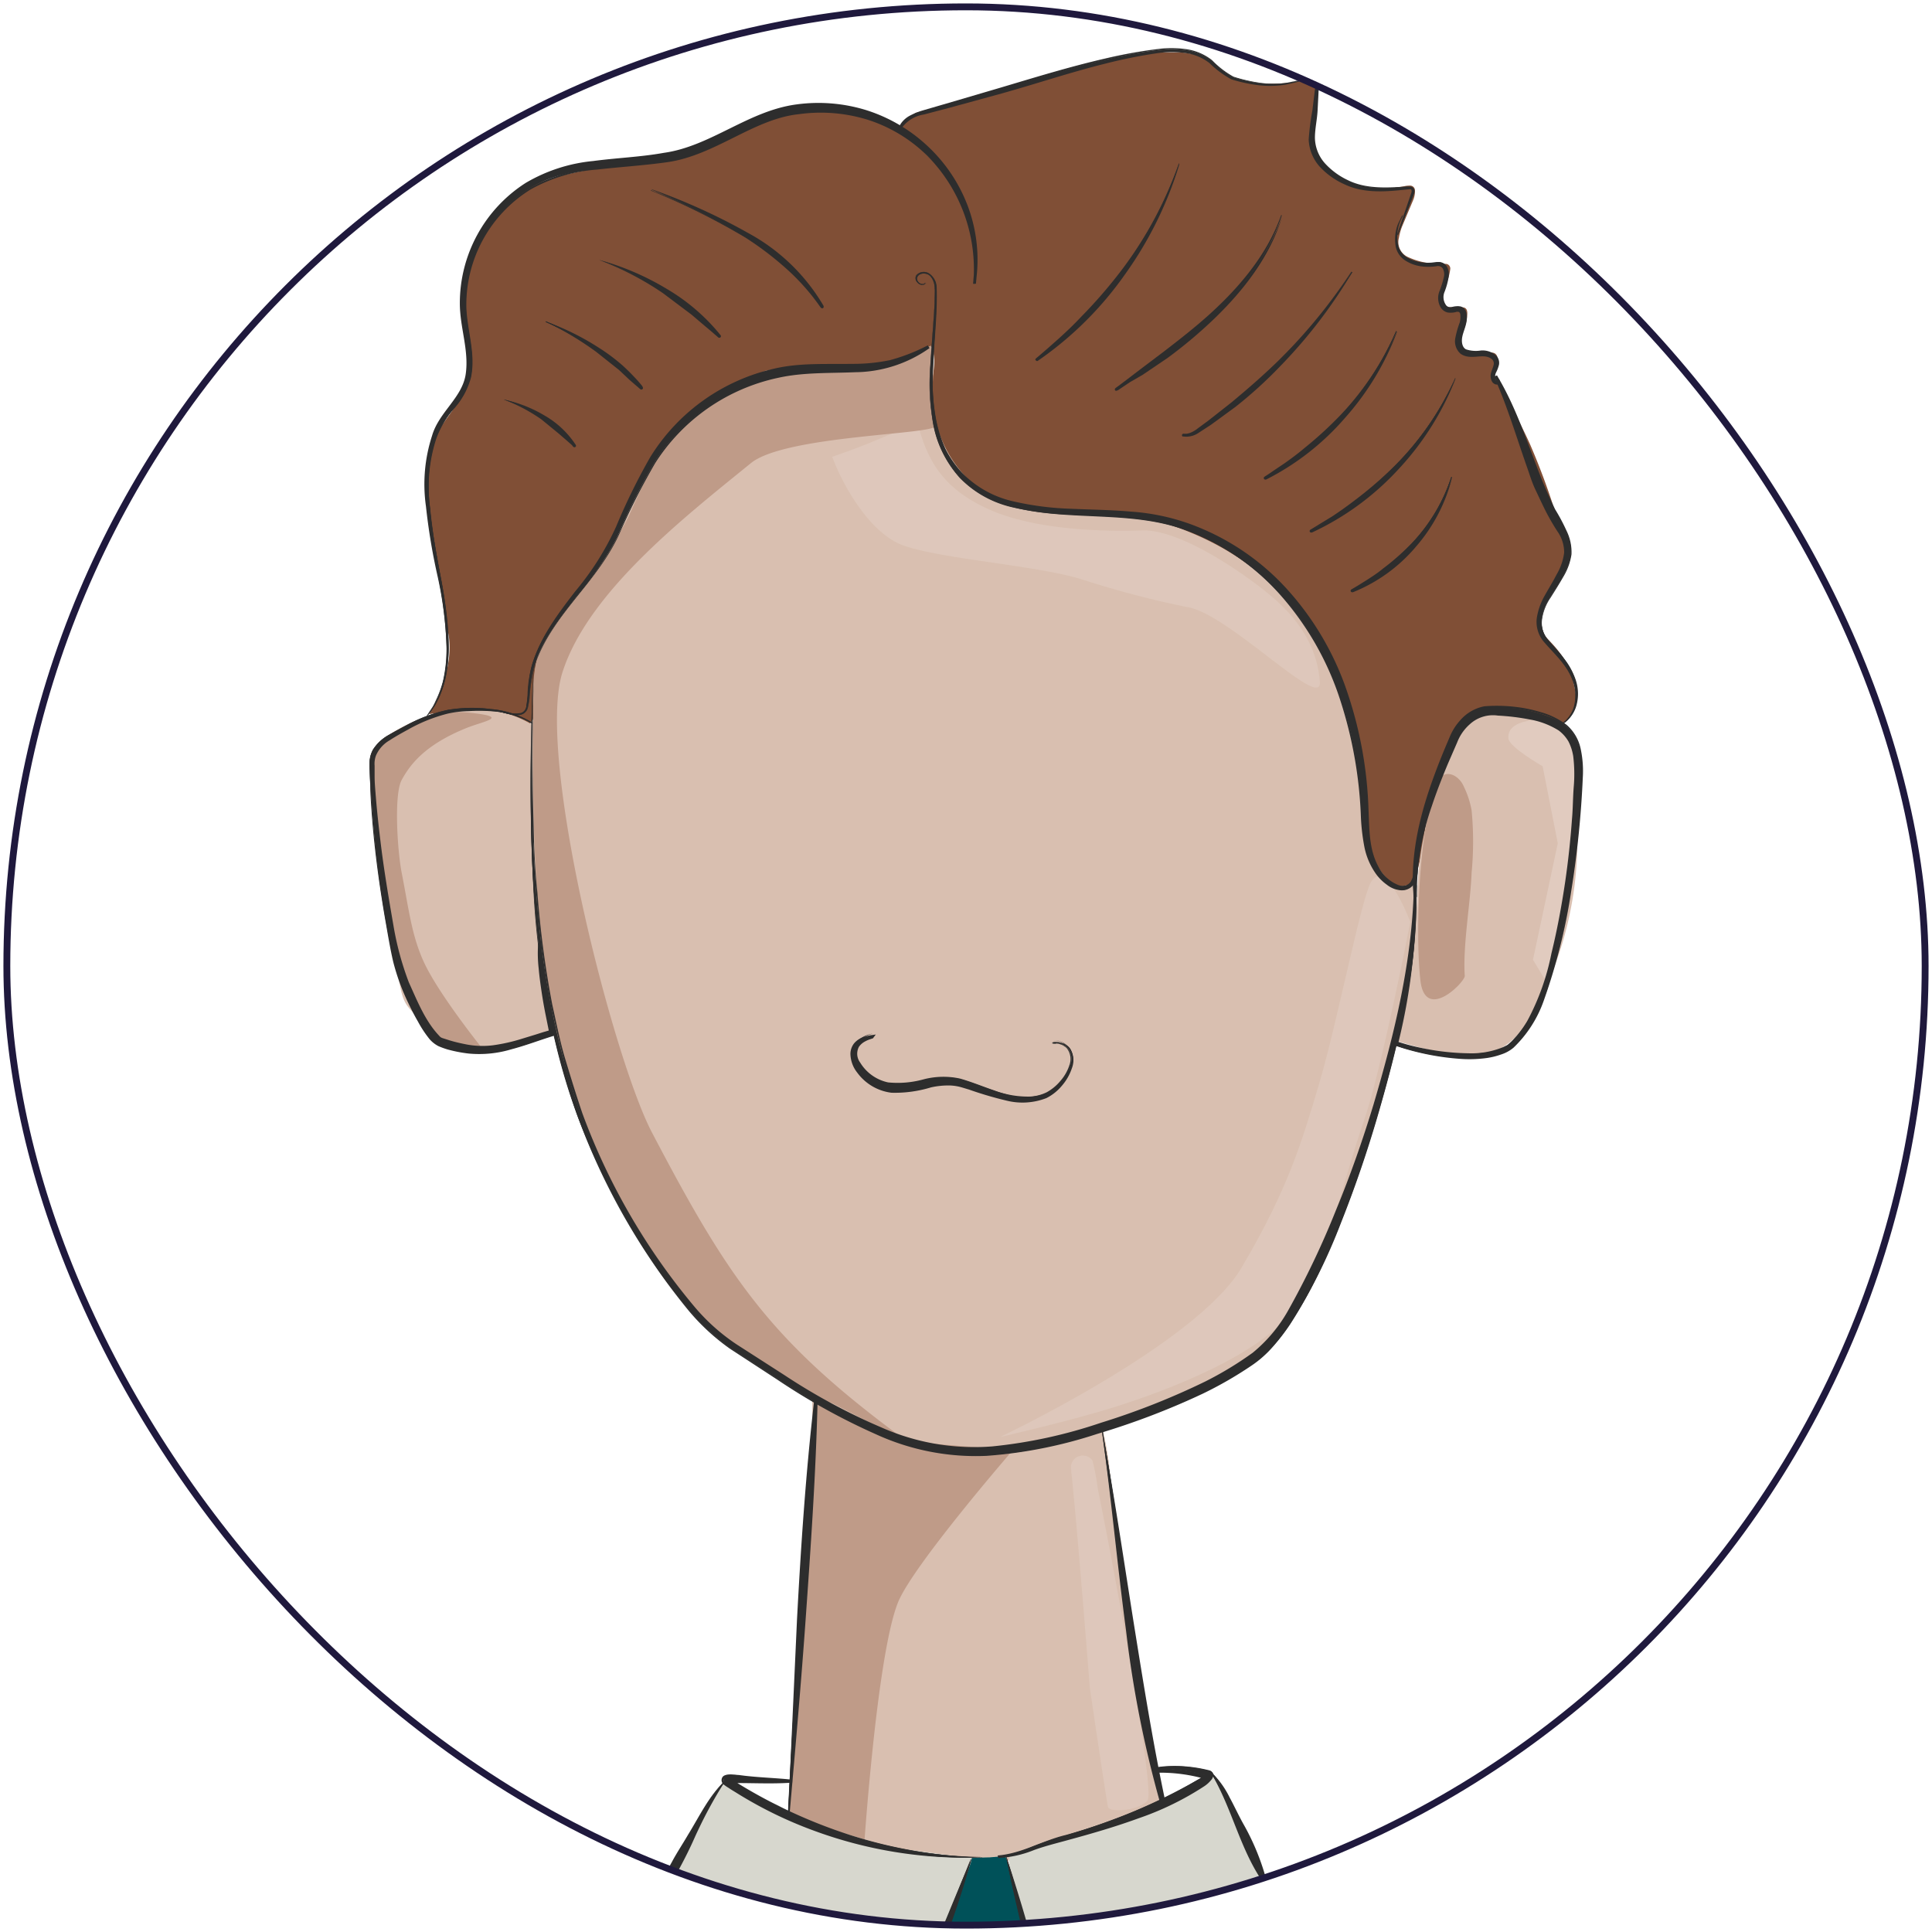 <svg id="artwork" xmlns="http://www.w3.org/2000/svg" xmlns:xlink="http://www.w3.org/1999/xlink" viewBox="0 0 282 282"><defs><style>.cls-1{fill:none;stroke:#1f193d;stroke-miterlimit:10;}.cls-2{clip-path:url(#clip-path);}.cls-3{isolation:isolate;}.cls-4{fill:#804f36;}.cls-11,.cls-14,.cls-4,.cls-5,.cls-7,.cls-8,.cls-9{fill-rule:evenodd;}.cls-5{fill:#d9bfb0;}.cls-6{opacity:0.33;}.cls-7{fill:#e8d9d0;}.cls-8{fill:#f0e5df;}.cls-9{fill:#bf9b88;}.cls-10{fill:#2d2d2d;}.cls-11{fill:#005159;}.cls-12{fill:#d7d7ce;}.cls-13{opacity:0.5;}.cls-14{fill:#33595d;}</style><clipPath id="clip-path"><rect id="face_clip" class="cls-1" x="1" y="1" width="280" height="280" rx="140"/></clipPath></defs><g class="cls-2"><g id="newdad_head_neutral" class="cls-3"><g id="newdad_head_neutral_skin_hair"><g id="hair"><path class="cls-4" d="M168.37,7.65h3l1.1,0a20.69,20.69,0,0,1,2.91.54,4.24,4.24,0,0,1,2.12,1.35,7.68,7.68,0,0,0,5.83,2.62,27.31,27.31,0,0,0,7.22-.43,3.29,3.29,0,0,1,.77,0,.78.78,0,0,1,.81.73A39.09,39.09,0,0,1,192,17.3c-.09,1.14-.2,2.27-.3,3.4a2.87,2.87,0,0,0,.56,1.86,15.42,15.42,0,0,0,4.07,4.18,5.87,5.87,0,0,0,3,.82,22.16,22.16,0,0,0,5.74-.4,3.74,3.74,0,0,1,.75-.07.72.72,0,0,1,.71.64,3.39,3.39,0,0,1-.3,1.57l-1.53,3.64a8.34,8.34,0,0,0-.51,1.77,2.39,2.39,0,0,0,1.37,2.83,10.07,10.07,0,0,0,3.93.93c.47,0,.95,0,1.43.05a.68.68,0,0,1,.76.78,8.57,8.57,0,0,1-.79,2.61,6.71,6.71,0,0,0-.39,2.17c0,.53.15.81.75.77s1.4,0,2.1,0,.94.37.77,1.54a7.43,7.43,0,0,1-.51,1.86c-.2.46-.4.92-.59,1.39-.29.72-.23.91.43,1.32a3.41,3.41,0,0,0,1.84.51h2.49a.78.78,0,0,1,.78.75A22.25,22.25,0,0,1,218,54.6c-.07.63.31,1,.66,1.44A28.58,28.58,0,0,1,221,60.13q1.24,2.31,2.32,4.7a102.89,102.89,0,0,1,4.18,11.52c.44,1.43,1.75,3.69,1.16,5.06C228,83,225.41,86.87,225,88.56c-1.08,4.36.93,3.89,3.27,7.6a14.32,14.32,0,0,1,1.78,5.59,7.26,7.26,0,0,1-1,3c-.34.58-.87,1-1.45.7-5.31-2.44-11.59-1.25-15,3.22A21.43,21.43,0,0,0,209,116c-.93,3.35-1.05,7-1.94,10.42-.53,2-3.17,9.2-5.85,5.26a24.15,24.15,0,0,1-1.37-5.43c-.61-5.14,0-7.48-.76-12.61-1.27-8.45-3.83-16.48-9.53-23-7.65-8.73-18.67-13.63-30-15.28-4.29-.62-9.53-.64-13.64-2.11-6.22-2.22-11.05-8.89-10.22-15.89.15-1.29,1.36-5.5.14-6.37-1.37-1-2.86,1.71-4.17,2a59.62,59.62,0,0,1-12.13.84c-8.59-.27-14.7,2.94-21,8.94-2.7,2.59-4.07,5.33-5.62,8.72-1.36,3-3.29,7.17-4.83,10.08-2.82,5.33-4.92,6.23-8,11.38-2,3.45.13,11.2-3.48,13.28-1.72,1-5.61-1.54-7.29-2.16s-6.7.17-6.7.17,3.93-6.26,2.82-11.82c-.76-3.82-2-14.18-2.94-17.94A17.51,17.51,0,0,1,63.93,63c1-1.74,2.32-3.09,3.15-4.91,1-2.06,2.07-3.71,1.44-5.94-.43-1.51,0-4-.46-5.49-.8-2.67-1-5,.26-7.43,1.64-3.1,2.79-7.16,5.36-9.49,4.69-4.25,10.38-4.32,16.54-5.95a36.19,36.19,0,0,1,7.69-1.09c2.86-.19,6.11-2.4,8.91-3.17a16.49,16.49,0,0,0,5.1-2.28,10.45,10.45,0,0,1,6.84-1.84,44.31,44.31,0,0,1,11.33,2.66c4.49,1.91,4.74,4.07,8.24,7.47,3.35,3.26-7-6.6-6.85-7a8,8,0,0,1,2.19-2.08c8.68-1.88,17.16-4.53,25.69-6.94a44.78,44.78,0,0,1,9-1.85"/></g><g id="skin"><path class="cls-5" d="M203.19,128.86a8.85,8.85,0,0,1-2.93-4.23,38.12,38.12,0,0,1-1.24-8.37c-.5-6.77-1.88-14-5.08-20.07-6.21-11.75-16-18.36-29-21.19-5.79-1.26-13.74.36-19.18-2s-9.18-8.33-9.62-14.24c-.12-1.64.07-3.76.12-5.41.06-2.12.17-3.41-1.18-2.47s-5.79,2.14-8.12,2.53c-7.17,1.2-15-.33-22.61,4.09s-9.88,11.3-13.88,19.31a82.27,82.27,0,0,1-6,9.89c-1.13,1.63-2.7,2.87-3.86,4.48A15,15,0,0,0,78,100.29c0,3.64-.12,5.52-.57,5.33a16.11,16.11,0,0,0-7.82-2.12c-4.94.15-11.38,1.68-14.57,5.44-1.24,1.46-.45,6.85-.36,11,.17,8.21,2.09,16.05,3.74,24.1.68,3.32,1.43,2.8,3.32,5.62s4.12,3.45,7.52,3.34c3.86-.13,11.29-2.41,11.29-2.41s-.65-5.94-1.19-10a91.3,91.3,0,0,0,12.83,38.53c4.62,7.53,5.16,8.75,11,14.51,2.78,1.23,7.28,3.06,10.58,4.75,3.5,1.79,5.68,4.56,9.29,6.1s9,5,12.68,6a105.7,105.7,0,0,0,12.4.81c9.24-.12,30.12-8.71,36.86-14.77s9.17-15,12.4-23.46c2.69-7.06,4.66-14.91,6.58-22.23.62-2.34,2.42-7.65,2.42-13.58,0-2,.06-8.24.06-8.24C204.94,129.13,204.44,129.76,203.19,128.86Z"/><path class="cls-5" d="M168.74,257.42c-.41-1.59-.9-3.17-1.3-4.77a.49.49,0,0,1,.06-.4c-.56-2.35-1-4.72-1.47-7.09s-.9-4.92-1.24-7.4c-.26-1.84-.56-3.68-.81-5.52s-.43-3.4-.63-5.11-.35-3.13-.53-4.7-.38-3.41-.56-5.12c-.14-1.26-.27-2.53-.41-3.8a47.51,47.51,0,0,0-1-5.25c-.24-1.08-.2-1.89-1.08-1.67a22.08,22.08,0,0,1-4.71.59c-2.23.06-4.52.61-6.75.45s-4.16-.34-6.23-.62A100.51,100.51,0,0,1,131.37,205,105.62,105.62,0,0,1,120,201.48c-.74-.27-1.52-.18-1.48,1,.09,3,0,5.93.11,8.89.13,3.72-.08,7.44-.1,11.15,0,.81-.06,1.63-.08,2.43-.08,2.54-.21,5.06-.39,7.59-.14,1.88-.21,3.76-.4,5.63-.26,2.6-.46,5.2-.8,7.79-.29,2.24-.62,4.48-1,6.7-.52,2.68-.76,13.48-.76,13.48s7.06,2.27,9.49,2.91c3.85,1,12.65,3.16,15.22,3.19,8.8.13,10-2,16.59-3.32,3.2-.63,11.73-4.45,13.54-5.73-.18-1.42-.76-4.4-1.12-5.79"/><path class="cls-5" d="M230.23,118.26c0,1.77.06,3.55,0,5.32a52.46,52.46,0,0,1-2.71,15.75c-1.3,3.61-2.78,8.25-5.4,11.12-3,3.26-5,3.84-10.29,3.49a81.5,81.5,0,0,1-8-2s2.77-13.55,3-20.82c.21-7.11,1.32-11.36,3.46-18.17a17.52,17.52,0,0,1,4.54-7.71,6.9,6.9,0,0,1,3.44-1.77c2.77-.61,5.75.94,8.23,2,1.9.81,3.23,1.78,3.51,3.84a70.79,70.79,0,0,1,.26,9"/></g></g><g id="newdad_head_neutral_shading_light" class="cls-6"><path class="cls-7" d="M185.73,87.16c-3-2.59-13-9.92-19-9.73s-15.61-.11-22.2-3-8.93-6.85-10.35-11.75l-.26-.86c-2.25.85-4.47,1.78-6.7,2.71-1.87.79-3.81,1.46-5.74,2.15,1.63,4.42,5.66,11.36,10.55,13,5.91,2,19.74,2.87,26.24,5a139,139,0,0,0,15.38,4c6.18,1.41,19.24,15.06,19,10.89C192.23,93.69,188.75,89.75,185.73,87.16Z"/><path class="cls-7" d="M200.12,128.74c-1.41,2.34-4.92,20.48-7.58,29.47C190,166.74,188,173.56,181.24,185,174.71,196.15,146,209.74,146,209.74s10.71-2.44,17.12-4.5,21.48-7.43,26.11-14.74,6.78-18.08,9.8-26.75c2.65-7.59,6.82-29.19,6.82-29.19S202.3,125.11,200.12,128.74Z"/><path class="cls-7" d="M156.33,214.41c1,9.4,2.74,31.91,2.74,31.91s2.44,16.65,2.67,17.45,4.34.57,5.73-.92-6.61-42.75-7.23-45.51a33,33,0,0,0-.78-4.15A1.73,1.73,0,0,0,156.33,214.41Z"/><path class="cls-8" d="M226.17,105.09c-2.43-.19-6.16.2-6,2.64v0c0,1.27,5,4.12,5,4.12l2.21,11.24-3.62,17,2,3.31,3.22-14.49,1.47-15.17-.76-5.65Z"/></g><g id="newdad_head_neutral_shading_dark"><path class="cls-9" d="M135.9,50.43a22.5,22.5,0,0,1-7.73,2.78c-6.31,1.08-15.28.5-16.43.9a50.56,50.56,0,0,0-6.45,3.27c-6.92,4.49-9.81,9.51-13.12,17.06C89.66,80.15,85.51,84,82.34,89,81,91,79.2,93.46,78.46,95.79a24.36,24.36,0,0,0-.64,7.24c-.12,21.88,0,45.06,9.05,64.83,4.38,9.55,8.34,18.68,16.38,25.42a128.37,128.37,0,0,0,14.12,9.62c6,2.66,8.49,4.4,14.45,7.07-19.39-14.26-25.47-23.33-36.65-44.65-5.65-10.76-17-55-13.06-67.23C85.89,86.36,100,75.41,109.58,67.62c5-4.12,27.2-4.17,26.94-5.47C136.05,59.81,135.9,50.43,135.9,50.43Z"/><path class="cls-9" d="M122.07,205.55c1.45.59,5.16,4.21,10.16,4.77,7.06.8,15.7,1.24,15.7,1.24s-14.75,17-16.87,22.37c-3.12,7.82-5,36.48-5,36.48a51.37,51.37,0,0,1-5.76-1.54c-1.3-.56-5.14-2.87-5.14-2.87L119,202.65Z"/><path class="cls-9" d="M68.17,106.23c-6.25,2.5-8.35,5.46-9.53,7.6s-.62,10.48,0,13.61c1.06,5.41,1.43,9,3.18,12.88C63.93,145,70.37,153,70.37,153l-6-.51A17.08,17.08,0,0,1,59.48,145a169,169,0,0,1-4.55-23c-.51-5.1-1.11-11.69.29-13.35s3-2.26,6.52-3.59c2.64-1,3.75-1.47,8-.89S70.53,105.29,68.17,106.23Z"/><path class="cls-9" d="M214.8,118.28a47.67,47.67,0,0,1,0,9.1c-.15,4.31-1.3,10.65-1,15.06.07.87-5.79,6.85-6.48.62-.76-6.8-.22-21.58,2.19-28.38a2.44,2.44,0,0,1,1.11-1.53c1.26-.61,2.55.52,3,1.57A13.34,13.34,0,0,1,214.8,118.28Z"/></g><g id="newdad_head_neutral_outline"><path class="cls-10" d="M114.79,268.86c1.17-19.05,2-45.84,4.17-64.55h.1c-.34,18.65-2.7,45.9-4.27,64.54Z"/><path class="cls-10" d="M160.83,208.14c3.41,19.7,5.55,39.59,10.09,59.08l-.09,0c-6.31-19-7.15-39.63-10-59.11Z"/><path class="cls-10" d="M77.89,96.65c-1,34.58-.24,65.87,23,93.91a31.74,31.74,0,0,0,6,5.55l6.94,4.49a94.64,94.64,0,0,0,14.44,7.9c11.15,5,20.77,3.07,32-.37,7.79-2.51,15.66-5.39,22.38-10.12,4.43-3.21,6.74-8.51,9.16-13.28a175,175,0,0,0,13-39.1,90.35,90.35,0,0,0,1.89-16.4,73.63,73.63,0,0,1-1.42,16.49c-2.32,12.86-11.64,45.59-22,53.09-6.84,4.81-14.78,7.74-22.69,10.25-11.46,3.45-21.21,5.31-32.57.19a95.53,95.53,0,0,1-14.53-8l-6.94-4.52a32.69,32.69,0,0,1-6.09-5.71A98.65,98.65,0,0,1,84.1,162.21c-7.48-20.88-7-43.9-6.21-65.56Z"/><path class="cls-10" d="M206.6,129.1a88.92,88.92,0,0,1-2.73,23.31l-.13-.26a36.69,36.69,0,0,0,6.56,1.5c3.24.36,6.84.68,9.78-.94,4.26-3.64,5.58-9.68,6.86-14.93a121.33,121.33,0,0,0,2.79-20.07c0-4.06,1.43-9.59-3-11.79a17.74,17.74,0,0,0-6.35-1.6c-2.21-.23-4.52-.39-6,1.21a6.76,6.76,0,0,0-1.84,2.59c-3.18,7.18-6.17,14.67-5.93,22.67h-.1c-.67-8,2.11-15.76,5.21-23,.87-2.2,2.81-4.26,5.26-4.52a21,21,0,0,1,10.22,1.8c4.89,2.36,3.6,8.33,3.45,12.72a113.41,113.41,0,0,1-4.85,26.73c-1.21,3.15-2.65,6.6-5.42,8.68-3.08,1.7-6.79,1.35-10.14.95a36.14,36.14,0,0,1-6.63-1.58l-.19-.06.05-.19c2.21-7.63,2.81-15.5,3.14-23.2Z"/><path class="cls-10" d="M77.61,105.59c-3.06-1.94-6.92-2.12-10.45-1.91s-6.88,2-10,3.86c-1.55.86-2.88,2.18-2.75,4.06A139.16,139.16,0,0,0,56,127.74c.93,5.28,1.47,10.76,3.5,15.75,1.26,2.76,2.43,5.79,4.59,7.95a2.88,2.88,0,0,0,1.07.45,18.87,18.87,0,0,0,5.19,1c3.52,0,7-1.5,10.4-2.42l-.21.38a79.47,79.47,0,0,1-1.62-9.68,18.93,18.93,0,0,1-.08-3.28h.1c0,4.43,1.28,8.79,2.29,13.08-3.57,1.09-7.12,2.69-10.89,2.78a19.61,19.61,0,0,1-6.13-1.08c-1.6-.72-2.38-2.45-3.25-3.83a33.31,33.31,0,0,1-3.85-10.25,157.12,157.12,0,0,1-3.13-27c-.12-2,1.39-3.54,3-4.39,3.12-1.79,6.47-3.5,10.15-3.75a24.75,24.75,0,0,1,5.44.24,12.4,12.4,0,0,1,5.09,1.84l-.06.08Z"/><path class="cls-10" d="M62.28,104.53c6.29-8.24.77-20.87.07-30.26-.62-5.11-.19-10.87,3.38-14.92a10.73,10.73,0,0,0,2.38-4.42c.68-3.35-.67-6.72-.78-10.25a20.6,20.6,0,0,1,9.61-17.8c6.08-3.82,13.57-3.06,20.29-4.33,6.93-1.09,12.42-6.34,19.46-7.09,14.92-1.9,27.82,11,25.55,25.95,1.2-14.62-10.43-26.9-25.42-25-6.85.64-12.26,6-19.41,7.06-6.73,1.22-14,.36-20.06,4A19.89,19.89,0,0,0,68,44.66c.07,3.45,1.43,6.89.7,10.39a11.16,11.16,0,0,1-2.52,4.62c-3.53,4-4,9.47-3.41,14.57.59,9,6.1,22.85-.45,30.29Z"/><path class="cls-10" d="M73.09,103.8c1.15.21,3.15,1,3.7-.46.45-2.3.21-4.74,1.1-7,2.56-7.24,9.11-12.09,12-19.11a100.41,100.41,0,0,1,5-10.21A28.59,28.59,0,0,1,113.2,54c3.78-.87,7.64-.59,11.38-.69a24.41,24.41,0,0,0,5.53-.61,27.11,27.11,0,0,0,5.22-2.06l0,.09a18.78,18.78,0,0,1-10.77,3.4c-3.8.16-7.58,0-11.2.86a28.39,28.39,0,0,0-17.8,12.44,101,101,0,0,0-5.09,10.07c-3,7-9.6,11.82-12.28,19-.89,2.2-.72,4.64-1.25,6.94-.6,1.6-2.72.75-3.92.49l0-.1Z"/><path class="cls-10" d="M135.16,41.32c-.5.76-1.69-.17-1.44-.92a1.33,1.33,0,0,1,2-.4,2.48,2.48,0,0,1,1,2c.12,3.63-.33,7.25-.47,10.86-.68,9.13,1.44,17.9,11.32,20.5,5.6,1.5,11.48,1.11,17.23,1.6a34.15,34.15,0,0,1,23.07,11.43c8,8.71,11.38,20.73,11.74,32.32.11,2.83.14,5.82,1.66,8.27s5.31,4.31,5.38-.21h.1c.22,3-2,4.09-4.4,2.15-3-2.41-3.29-6.61-3.5-10.17-.59-11.4-3.95-23.11-11.71-31.7a34.55,34.55,0,0,0-14-9.63c-8.17-3.05-17.33-1.19-25.73-3.51-10.06-2.73-12.28-11.75-11.46-21.06.16-2.9.47-5.78.58-8.68,0-1.33.36-3.09-.85-4-.55-.37-1.5-.38-1.78.31s.81,1.48,1.24.83l.08,0Z"/><path class="cls-10" d="M228,105.62c2-1.34,2.39-4.09,1.62-6.21s-2.47-3.86-4-5.59c-3.75-4.33,2.46-8.75,2.89-13,.27-2.2-1.53-4-2.56-6.14-.57-1-1.06-2.11-1.54-3.19-2.18-5.45-3.68-11.1-6.07-16.45l.09-.05c3.64,6,5.27,13,8.39,19.24,3.7,6.16,3.11,7.19-.63,13.07-1.21,1.9-1.83,4.35-.19,6.19s3.25,3.49,3.94,5.8.22,5.07-1.84,6.39l-.06-.08Z"/><path class="cls-10" d="M153.71,152.34c-.12-.11-.07-.18.15-.2s.43,0,.66,0a5.67,5.67,0,0,1,.67.2,3,3,0,0,1,.62.37,2.66,2.66,0,0,1,.67,2.79,7.5,7.5,0,0,1-3.83,4.63,9.87,9.87,0,0,1-6.12.2c-2-.47-3.85-1.22-5.73-1.77a9.77,9.77,0,0,0-5.64.05c-1.9.44-4,1-6.13.42a7.32,7.32,0,0,1-2.7-1.54,6.06,6.06,0,0,1-1.75-2.5,2.61,2.61,0,0,1,.43-2.75,4.24,4.24,0,0,1,2.42-1l-.09.14a3.47,3.47,0,0,0-2.12,1.36,2.26,2.26,0,0,0,.15,2.3,6.54,6.54,0,0,0,4.22,3.08c1.77.34,3.66-.15,5.58-.53a14.71,14.71,0,0,1,3-.33,9.21,9.21,0,0,1,3,.56c1.88.6,3.68,1.38,5.57,1.87a9.37,9.37,0,0,0,5.69,0,6.52,6.52,0,0,0,2.31-1.69,6.75,6.75,0,0,0,1.46-2.45,2.59,2.59,0,0,0-.35-2.58,3.83,3.83,0,0,0-.51-.39,3.4,3.4,0,0,0-.57-.23c-.36-.13-.79-.11-.66,0Z"/><path class="cls-10" d="M172.13,23.83a57.73,57.73,0,0,1-8.08,15.92,54,54,0,0,1-5.77,6.86,52.32,52.32,0,0,1-6.86,5.76s0,0,0,0,0,0,0-.05a81.57,81.57,0,0,0,6.53-6.07,71.76,71.76,0,0,0,5.81-6.75,57.35,57.35,0,0,0,8.36-15.69s0-.05,0,0S172.14,23.81,172.13,23.83Z"/><path class="cls-10" d="M187.07,31.47a30.32,30.32,0,0,1-4.06,7.9,46.8,46.8,0,0,1-5.88,6.7,72,72,0,0,1-6.81,5.76q-3.58,2.64-7.34,5s0,0-.06,0a.05.05,0,0,1,0,0c2.34-1.82,4.74-3.56,7.07-5.39s4.67-3.65,6.84-5.65a46.18,46.18,0,0,0,6-6.54,29.64,29.64,0,0,0,4.2-7.79s0,0,0,0S187.08,31.44,187.07,31.47Z"/><path class="cls-10" d="M197.32,39.7A78.79,78.79,0,0,1,186.6,53.33a71.26,71.26,0,0,1-6.43,5.85c-1.15.89-2.31,1.76-3.5,2.58-.6.41-1.19.83-1.81,1.21a2.94,2.94,0,0,1-2.1.52s0,0,0,0,0,0,.05,0a3,3,0,0,0,2-.66c.58-.42,1.15-.87,1.73-1.3q1.71-1.3,3.38-2.69c2.22-1.84,4.4-3.73,6.47-5.75a77.77,77.77,0,0,0,11-13.37l0,0A.06.06,0,0,1,197.32,39.7Z"/><path class="cls-10" d="M203.84,48.34a42.28,42.28,0,0,1-7.67,12.41,40.33,40.33,0,0,1-5.3,5.07,38.48,38.48,0,0,1-6.16,4h-.05a.08.08,0,0,1,0,0,65.65,65.65,0,0,0,5.87-4.32,53,53,0,0,0,5.32-5,42.11,42.11,0,0,0,7.93-12.16s0,0,0,0S203.85,48.32,203.84,48.34Z"/><path class="cls-10" d="M212.41,55.22a43.47,43.47,0,0,1-8.49,13,42.47,42.47,0,0,1-5.83,5.22,39.9,39.9,0,0,1-6.71,4s0,0,0,0,0,0,0,0a67.19,67.19,0,0,0,6.43-4.36,55.54,55.54,0,0,0,5.84-5.1,43.1,43.1,0,0,0,8.74-12.77s0,0,0,0A0,0,0,0,1,212.41,55.22Z"/><path class="cls-10" d="M211.91,69.66a25.9,25.9,0,0,1-5.42,9.9,25.56,25.56,0,0,1-4.17,3.88,24,24,0,0,1-5,2.79s0,0,0,0,0,0,0,0A43.42,43.42,0,0,0,202,83a34.46,34.46,0,0,0,4.17-3.75,25.6,25.6,0,0,0,5.67-9.65l0,0S211.91,69.64,211.91,69.66Z"/><path class="cls-10" d="M95.1,27.77A101.78,101.78,0,0,1,109,34.32a35.9,35.9,0,0,1,6.22,4.54,24.68,24.68,0,0,1,4.79,6s0,0,0,0,0,0,0,0a32.76,32.76,0,0,0-5.09-5.68,45.44,45.44,0,0,0-6.09-4.57,100.71,100.71,0,0,0-13.71-6.84s0,0,0,0S95.07,27.76,95.1,27.77Z"/><path class="cls-10" d="M87.65,38a42.67,42.67,0,0,1,9.45,4.32,31.77,31.77,0,0,1,4.26,3A28.58,28.58,0,0,1,105,49a0,0,0,0,1,0,0h0c-1.3-1.15-2.59-2.29-4-3.35s-2.72-2.12-4.16-3.07A43,43,0,0,0,87.63,38s0,0,0,0Z"/><path class="cls-10" d="M79.68,46.91a43.41,43.41,0,0,1,7.6,4,29.89,29.89,0,0,1,3.46,2.58,25,25,0,0,1,3,3.1,0,0,0,0,1,0,0h0c-1.1-.93-2.17-1.87-3.28-2.76s-2.21-1.8-3.36-2.63A44,44,0,0,0,79.66,47a0,0,0,0,1,0,0A0,0,0,0,1,79.66,47Z"/><path class="cls-10" d="M73.55,58.31a22,22,0,0,1,5.75,2.48,16.46,16.46,0,0,1,2.55,1.86A13.29,13.29,0,0,1,83.9,65s0,0,0,0h0c-.78-.69-1.54-1.39-2.34-2s-1.59-1.31-2.44-1.9a22.17,22.17,0,0,0-5.55-2.77s0,0,0,0S73.54,58.3,73.55,58.31Z"/><path class="cls-10" d="M204.73,31.43A6,6,0,0,0,204,35.9a3,3,0,0,0,1.39,1.75,5.74,5.74,0,0,0,2.17.72,8.23,8.23,0,0,0,2.32-.07,1.15,1.15,0,0,1,1.12.56,2.19,2.19,0,0,1,.25,1.22,11,11,0,0,1-.62,2.29,2.29,2.29,0,0,0,.17,2.08,1.07,1.07,0,0,0,.83.47c.34,0,.71-.14,1.16-.15a.92.92,0,0,1,.7.25,1.24,1.24,0,0,1,.3.65,3,3,0,0,1,0,1.26c-.16.8-.51,1.52-.61,2.24a1.8,1.8,0,0,0,.59,1.85,3.55,3.55,0,0,0,2.13.27,3,3,0,0,1,2.35.64,1.34,1.34,0,0,1,.33,1.23,7,7,0,0,1-.43,1.12,1.42,1.42,0,0,0,0,1.07.59.59,0,0,0,.39.33.23.23,0,0,0,.23,0,.13.13,0,0,0-.07-.2s0,0,0,0l.07,0a.18.18,0,0,1,.1.27.3.3,0,0,1-.31.1.72.72,0,0,1-.5-.36,1.55,1.55,0,0,1-.08-1.21,9.24,9.24,0,0,0,.35-1.1,1,1,0,0,0-.29-.93,2.62,2.62,0,0,0-2.06-.46,4,4,0,0,1-2.44-.28,1.82,1.82,0,0,1-.78-1.07,3,3,0,0,1-.05-1.27c.12-.84.48-1.55.64-2.28a2.78,2.78,0,0,0,.06-1.07c-.06-.36-.21-.54-.54-.54s-.72.15-1.17.14a1.52,1.52,0,0,1-1.14-.66,2.64,2.64,0,0,1-.19-2.42,11.21,11.21,0,0,0,.64-2.21,1.85,1.85,0,0,0-.18-1.05.86.86,0,0,0-.86-.44,8.47,8.47,0,0,1-2.36,0,5.73,5.73,0,0,1-2.23-.79,3.14,3.14,0,0,1-1.43-1.86,6.09,6.09,0,0,1,.81-4.54s0,0,0,0S204.74,31.4,204.73,31.43Z"/><path class="cls-10" d="M204,34.2l1.46-4,.73-2c.1-.32.09-.72-.22-.77a7.64,7.64,0,0,0-1,.07c-2.78.25-5.77.45-8.43-.8A11.18,11.18,0,0,1,193,24.27a6.11,6.11,0,0,1-1.68-4c0-1.47.4-2.85.53-4.24s.3-2.81.49-4.22c0,0,0,0,0,0s0,0,0,.05c-.05,1.41-.11,2.83-.2,4.24s-.4,2.83-.37,4.2a5.94,5.94,0,0,0,1.55,3.67,10.42,10.42,0,0,0,3.33,2.42c2.52,1.26,5.46,1.14,8.25.94a5.48,5.48,0,0,1,1.08,0,.51.51,0,0,1,.41.44,1.34,1.34,0,0,1-.06.57l-.77,2-1.54,4s0,0,0,0S204,34.22,204,34.2Z"/><path class="cls-10" d="M191.71,11.37c-1.29.29-2.57.63-3.88.84a13.9,13.9,0,0,1-4,.07,23.53,23.53,0,0,1-3.9-.83,12.91,12.91,0,0,1-3.2-2.37,7.29,7.29,0,0,0-3.55-1.51,14.29,14.29,0,0,0-3.92,0A68.68,68.68,0,0,0,161.52,9c-5.14,1.25-10.16,2.92-15.25,4.39l-7.66,2.12-3.83,1a5,5,0,0,0-3.25,2s-.06.07-.07.06,0,0,0-.09a3.32,3.32,0,0,1,1.39-1.41,8.85,8.85,0,0,1,1.85-.78l3.8-1.16L146.13,13c5.06-1.53,10.13-3.1,15.3-4.3a71.33,71.33,0,0,1,7.83-1.41,14.89,14.89,0,0,1,4,.06,7.61,7.61,0,0,1,3.65,1.6A12.56,12.56,0,0,0,180,11.28a24.35,24.35,0,0,0,3.85.87,14.13,14.13,0,0,0,3.95,0c1.3-.2,2.59-.52,3.88-.8h.09S191.76,11.36,191.71,11.37Z"/><path class="cls-10" d="M119,204.41l-1.9,32.2c-.32,5.36-.61,10.73-1,16.1s-.78,10.72-1.27,16.08c0,0,0,.08,0,.08a.14.14,0,0,1,0-.09c.21-5.37.52-10.74.82-16.11s.72-10.73,1.09-16.09L119,204.41c0-.06,0-.1,0-.09S119,204.36,119,204.41Z"/><path class="cls-10" d="M114.78,268.68c.88-10.72,1.75-21.43,2.5-32.16s1.39-21.46,1.58-32.2l.19.2h0l.14-.17c-1.18,10.67-1.77,21.4-2.41,32.13s-1.14,21.49-1.92,32.23c0,.1,0,.17,0,.16a.58.58,0,0,1,0-.17l1.47-32.25c.57-10.73,1.28-21.47,2.52-32.15v-.17h.49v.2c-.25,10.76-1,21.49-1.76,32.22s-1.74,21.43-2.67,32.14c0,.11,0,.19,0,.18A.58.58,0,0,1,114.78,268.68Z"/><path class="cls-10" d="M170.83,267.16a222.75,222.75,0,0,1-6-29.29q-1.11-7.4-2.08-14.82t-2-14.82s0-.09,0-.08,0,0,0,.07c1,4.9,1.69,9.83,2.41,14.77l2,14.82a223.16,223.16,0,0,0,5.68,29.34s0,.08,0,.09S170.84,267.2,170.83,267.16Z"/><path class="cls-10" d="M160.88,208.3c1.46,9.88,2.41,19.82,3.78,29.7A161.32,161.32,0,0,0,171,267.19l-.25-.13h0l.11,0-.16.25c-2.29-9.7-4-19.51-5.51-29.35s-2.83-19.76-4.39-29.62c0-.1,0-.17,0-.16s0,.07,0,.15c1.84,9.81,3.26,19.7,4.84,29.55s3.16,19.64,5.4,29.34l-.2,0-.09,0h0l-.19.06a161.79,161.79,0,0,1-6.2-29.28c-1.32-9.89-2.2-19.84-3.61-29.72a.41.41,0,0,1,0-.17S160.87,208.21,160.88,208.3Z"/><path class="cls-10" d="M206.58,129.61a76.64,76.64,0,0,1-1.65,16.4,163.54,163.54,0,0,1-4,16c-1.59,5.27-3.4,10.48-5.44,15.59a100.69,100.69,0,0,1-7.21,14.85,28.13,28.13,0,0,1-2.4,3.36,17.29,17.29,0,0,1-3.07,2.79,49,49,0,0,1-7.13,4.17,105.06,105.06,0,0,1-15.4,6q-3.94,1.23-8,2.13a53.71,53.71,0,0,1-8.18,1.26,30.9,30.9,0,0,1-8.25-.61,45.2,45.2,0,0,1-7.89-2.49,95.59,95.59,0,0,1-14.49-7.94l-6.93-4.49a31,31,0,0,1-6.09-5.63,84,84,0,0,1-9.35-13.63,103.52,103.52,0,0,1-7-15C80.31,152,78.65,141,77.91,130s-.43-22-.1-33a.92.92,0,0,1,0-.34,1.67,1.67,0,0,1,0,.34c-.18,11-.4,22,.4,33s2.49,21.92,6.38,32.21a106.29,106.29,0,0,0,6.93,14.92,83.73,83.73,0,0,0,9.28,13.55,30.88,30.88,0,0,0,6,5.57l6.91,4.51a93.91,93.91,0,0,0,14.4,7.94,44.74,44.74,0,0,0,7.82,2.49,31,31,0,0,0,8.15.63,54.68,54.68,0,0,0,8.13-1.24c2.68-.59,5.34-1.29,8-2.1a104.43,104.43,0,0,0,15.37-5.92,48.3,48.3,0,0,0,7.1-4.13,16.87,16.87,0,0,0,3-2.74,28,28,0,0,0,2.39-3.33,100.28,100.28,0,0,0,7.23-14.8c2.06-5.1,3.88-10.3,5.48-15.56s3-10.59,4-16a76.49,76.49,0,0,0,1.69-16.38,1.69,1.69,0,0,1,0-.37A1.48,1.48,0,0,1,206.58,129.61Z"/><path class="cls-10" d="M77.89,97.39a313.14,313.14,0,0,0,.09,33,117.12,117.12,0,0,0,6.37,32.26,97.51,97.51,0,0,0,16.27,28.51,31.5,31.5,0,0,0,6,5.56l6.91,4.5A95.07,95.07,0,0,0,128,209.16a34.6,34.6,0,0,0,16,3.09A66.83,66.83,0,0,0,160.1,209a109.09,109.09,0,0,0,15.38-5.89A55.35,55.35,0,0,0,182.6,199a15.11,15.11,0,0,0,3-2.72,28.35,28.35,0,0,0,2.49-3.26,82.09,82.09,0,0,0,7.34-14.71c2-5.11,3.77-10.33,5.33-15.6s2.94-10.6,4-16a78.87,78.87,0,0,0,1.64-16.35l0-1.15h.4A90.82,90.82,0,0,1,205,145.51q-1.65,8-4,15.88c-1.58,5.22-3.4,10.38-5.47,15.43a123.58,123.58,0,0,1-7.05,14.79,22.08,22.08,0,0,1-5.29,6.3,50.37,50.37,0,0,1-7,4.27,105.69,105.69,0,0,1-15.25,6,71.66,71.66,0,0,1-16,3.49,33.79,33.79,0,0,1-16.1-2.69,90.93,90.93,0,0,1-14.54-7.84l-6.93-4.49a29.29,29.29,0,0,1-6.19-5.51c-.9-1.05-1.7-2.17-2.56-3.25l-1.26-1.64a18.35,18.35,0,0,1-1.21-1.68c-1.51-2.3-3.13-4.54-4.43-7a92.09,92.09,0,0,1-7-15c-.87-2.62-1.8-5.21-2.46-7.89s-1.3-5.36-1.88-8a143.43,143.43,0,0,1-2.12-16.37c-.26-2.74-.31-5.5-.47-8.24s-.15-5.51-.13-8.26c0-5.5.11-11,.27-16.5a4.35,4.35,0,0,1,0-.69s0,.33,0,.69c-.12,5.5-.24,11-.17,16.5,0,2.75.11,5.5.17,8.25s.23,5.49.51,8.23a144.69,144.69,0,0,0,2.17,16.34c.6,2.68,1.12,5.38,1.91,8s1.6,5.26,2.48,7.86a94.8,94.8,0,0,0,16.45,28.34,29.1,29.1,0,0,0,6.1,5.42l6.94,4.46a89.74,89.74,0,0,0,14.48,7.78,33.35,33.35,0,0,0,15.87,2.63,71.39,71.39,0,0,0,15.89-3.46,106.93,106.93,0,0,0,15.17-6,50.6,50.6,0,0,0,6.95-4.21,21.72,21.72,0,0,0,5.16-6.15A123.5,123.5,0,0,0,195,176.64c2.07-5,3.89-10.17,5.47-15.38,3.09-10.43,5.7-21.12,5.9-32h.4l0,1.16a79.45,79.45,0,0,1-1.67,16.43c-1.07,5.41-2.47,10.74-4,16s-3.33,10.51-5.36,15.62a82.19,82.19,0,0,1-7.39,14.77,29.84,29.84,0,0,1-2.52,3.29,16,16,0,0,1-3.1,2.76,56.57,56.57,0,0,1-7.16,4.13,109.38,109.38,0,0,1-15.43,5.88A67.2,67.2,0,0,1,144,212.5a35,35,0,0,1-16.1-3.13,94.54,94.54,0,0,1-14.45-8l-6.91-4.51a31.6,31.6,0,0,1-6.06-5.6A97.87,97.87,0,0,1,84.22,162.7a117.56,117.56,0,0,1-6.33-32.31,310.47,310.47,0,0,1,0-33,5.14,5.14,0,0,1,0-.74S77.9,97,77.89,97.39Z"/><path class="cls-10" d="M206.52,130.61a39.54,39.54,0,0,1,.6-8.2,45.27,45.27,0,0,1,2.28-7.91c.47-1.29,1-2.56,1.5-3.83l.79-1.9a15.12,15.12,0,0,1,.84-1.89,7.84,7.84,0,0,1,1.3-1.62,5.66,5.66,0,0,1,1.68-1.22,8.59,8.59,0,0,1,4.11-.4c2.71.25,5.55.57,7.95,2.06a6.08,6.08,0,0,1,2.58,3.21,12.32,12.32,0,0,1,.39,4.13,123.62,123.62,0,0,1-1.43,16.41c-.42,2.72-.92,5.42-1.52,8.1a57,57,0,0,1-2.25,7.95,20.4,20.4,0,0,1-4.26,7.1,7.53,7.53,0,0,1-3.87,1.63,20,20,0,0,1-4.16.18,37.46,37.46,0,0,1-8.14-1.44c-.33-.09-.66-.2-1-.31l-.37-.12c-.23,0-.06-.23-.05-.36l.14-.55.49-2c.31-1.34.61-2.67.86-4a95.16,95.16,0,0,0,1.53-16.34c0-.11,0-.19,0-.18a.53.53,0,0,1,0,.18,88.56,88.56,0,0,1-1.24,16.41c-.24,1.35-.52,2.69-.82,4l-.47,2-.11.45s0,0,0,0l.13,0c.32.1.64.21,1,.29a36.64,36.64,0,0,0,8.05,1.36,20.16,20.16,0,0,0,4-.19,7,7,0,0,0,3.61-1.5,20.17,20.17,0,0,0,4.15-6.9,55.82,55.82,0,0,0,2.27-7.87q.91-4,1.57-8.06A124.52,124.52,0,0,0,230.23,113a12,12,0,0,0-.36-4,5.81,5.81,0,0,0-2.45-3.09c-2.31-1.45-5.12-1.79-7.82-2.06a8.61,8.61,0,0,0-4,.36A5.48,5.48,0,0,0,214,105.4a8,8,0,0,0-1.27,1.57c-.63,1.19-1.09,2.51-1.64,3.76s-1,2.54-1.53,3.82a46.08,46.08,0,0,0-2.31,7.87,39.48,39.48,0,0,0-.64,8.19c0,.1,0,.19,0,.18A.36.36,0,0,1,206.52,130.61Z"/><path class="cls-10" d="M206.61,129.48A120.6,120.6,0,0,1,205,145.9c-.24,1.35-.53,2.7-.85,4-.16.67-.34,1.33-.53,2l-.12.47c-.06.08.07.07.12.1l.23.08,1,.31a37,37,0,0,0,8.09,1.44,18.12,18.12,0,0,0,4.1-.12,11.15,11.15,0,0,0,2-.5,5.24,5.24,0,0,0,1.77-1,17.35,17.35,0,0,0,4.37-6.86,85.78,85.78,0,0,0,4-16,145.45,145.45,0,0,0,1.62-16.4,15,15,0,0,0-.3-4.07,6.11,6.11,0,0,0-2-3.41,11.08,11.08,0,0,0-3.64-1.76,20.33,20.33,0,0,0-4-.79,22.27,22.27,0,0,0-4.08,0,5.91,5.91,0,0,0-3.39,2,7.33,7.33,0,0,0-1.13,1.67c-.3.59-.55,1.24-.82,1.88-.52,1.27-1,2.54-1.52,3.83-1.9,5.12-3.36,10.52-3.25,16,0,.65.06,1.3.09,1.95l-.21-.19h.16l-.25.2a39,39,0,0,1,2.15-13.25c.7-2.14,1.51-4.23,2.37-6.3l1.33-3.08a7.17,7.17,0,0,1,1.95-2.81h0a4.29,4.29,0,0,1,2.09-1.22,8.35,8.35,0,0,1,2.38-.21,34.37,34.37,0,0,1,4.64.56,12,12,0,0,1,4.39,1.72,5.79,5.79,0,0,1,1.61,1.8,8,8,0,0,1,.75,2.28,21.57,21.57,0,0,1,.06,4.68c-.11,1.54-.1,3.08-.24,4.64-.22,3.09-.55,6.18-1,9.24-.54,3.5-1.19,7-2.05,10.43a35.44,35.44,0,0,1-3.63,10,15.83,15.83,0,0,1-1.57,2.18,12.15,12.15,0,0,1-.94,1,6.71,6.71,0,0,1-.53.47c-.2.1-.4.21-.61.3a12.51,12.51,0,0,1-5.26.93,37.59,37.59,0,0,1-5.3-.51c-.88-.15-1.75-.33-2.61-.55-.43-.1-.86-.22-1.28-.34l-.64-.19-.58-.18c-.09-.08,0,.12,0,.2l-.11-.18a90.3,90.3,0,0,0,2.84-22.92,1.17,1.17,0,0,1,0-.34,2.24,2.24,0,0,1,0,.34,88.21,88.21,0,0,1-2.62,23l-.12-.17-.12-.12s-.07,0,0-.06l.1-.06.69.22.64.19c.42.12.85.23,1.27.33.86.2,1.72.37,2.59.52a35.57,35.57,0,0,0,5.25.47,12.1,12.1,0,0,0,5.1-.92l.58-.29.46-.41c.33-.29.6-.63.9-.94a15.25,15.25,0,0,0,1.52-2.13,35.18,35.18,0,0,0,3.54-9.89c.84-3.42,1.48-6.9,2-10.39q.67-4.59,1-9.21c.14-1.52.13-3.08.25-4.63a21.77,21.77,0,0,0-.07-4.57,7.24,7.24,0,0,0-.68-2.11,5.33,5.33,0,0,0-1.46-1.64A11.76,11.76,0,0,0,223.2,105a33.2,33.2,0,0,0-4.56-.55,5,5,0,0,0-4.1,1.26h0a6.75,6.75,0,0,0-1.84,2.64l-1.34,3.08c-.86,2.06-1.68,4.14-2.38,6.26a38.77,38.77,0,0,0-2.17,13.1v.13l-.26.07h-.24v-.19c0-.66-.1-1.31-.09-2-.1-5.56,1.39-11,3.32-16.14.48-1.29,1-2.57,1.53-3.84.28-.63.52-1.27.83-1.9a8.19,8.19,0,0,1,1.19-1.73,6.22,6.22,0,0,1,3.59-2.1,23.11,23.11,0,0,1,4.16.05,21.11,21.11,0,0,1,4.07.81,11.28,11.28,0,0,1,3.73,1.83,6.35,6.35,0,0,1,2.09,3.57,15.57,15.57,0,0,1,.3,4.14A143.78,143.78,0,0,1,229.35,130a85.52,85.52,0,0,1-4,16,17.54,17.54,0,0,1-4.43,6.92,5.31,5.31,0,0,1-1.83,1,10.75,10.75,0,0,1-2,.5,18.49,18.49,0,0,1-4.14.12A37.34,37.34,0,0,1,204.8,153l-1-.32-.25-.08c-.08,0-.28,0-.19-.16l.15-.54c.18-.66.36-1.32.52-2,.34-1.33.63-2.68.87-4a120.21,120.21,0,0,0,1.65-16.4,1.85,1.85,0,0,1,0-.38A1.66,1.66,0,0,1,206.61,129.48Z"/><path class="cls-10" d="M78.88,138a32.8,32.8,0,0,0,.67,6.4c.19,1.06.39,2.12.62,3.17l.34,1.58.39,1.63-2.26.73-2.2.68A32.71,32.71,0,0,1,72,153.3a14.93,14.93,0,0,1-4.62-.21c-.76-.15-1.51-.34-2.25-.56a4.87,4.87,0,0,1-1.1-.4,3.57,3.57,0,0,1-.9-.78,20.55,20.55,0,0,1-2.49-3.91,45.58,45.58,0,0,1-1.91-4.21,22.89,22.89,0,0,1-1.32-4.44c-.31-1.51-.61-3-.89-4.53-.76-4.08-1.37-8.2-1.81-12.33-.22-2.07-.4-4.14-.56-6.21-.08-1-.16-2.07-.17-3.12A12,12,0,0,1,54,111a3.71,3.71,0,0,1,.43-1.59,6.53,6.53,0,0,1,2.37-2.16c.9-.53,1.81-1,2.74-1.51a22.15,22.15,0,0,1,5.88-2.14,21.4,21.4,0,0,1,6.24-.1,13.3,13.3,0,0,1,5.89,1.94c.07,0,.11.08.09.09s-.06,0-.12,0a13.58,13.58,0,0,0-5.88-1.75,21.9,21.9,0,0,0-6.16.21,21.74,21.74,0,0,0-5.74,2.19c-.91.48-1.82,1-2.7,1.52a6,6,0,0,0-2.17,2,3.29,3.29,0,0,0-.37,1.39c0,.5-.05,1-.05,1.52,0,1,.1,2.06.18,3.09.16,2.07.33,4.14.53,6.2q.62,6.18,1.71,12.31c.27,1.51.56,3,.86,4.53A22.49,22.49,0,0,0,59,143.11a44.91,44.91,0,0,0,1.87,4.19,20.79,20.79,0,0,0,2.42,3.87,3.5,3.5,0,0,0,.82.73,5.53,5.53,0,0,0,1.06.39c.73.22,1.47.42,2.22.57a15.1,15.1,0,0,0,4.55.24A33.65,33.65,0,0,0,76.39,152l2.21-.66,2.13-.67-.34-1.51-.34-1.58q-.31-1.59-.6-3.18a33,33,0,0,1-.62-6.43c0-.08,0-.14,0-.13S78.88,137.92,78.88,138Z"/><path class="cls-10" d="M77.5,105.43a13.76,13.76,0,0,0-5.91-1.86,21.25,21.25,0,0,0-6.22.15,22,22,0,0,0-5.85,2.15c-.93.47-1.83,1-2.74,1.5a5.82,5.82,0,0,0-2.23,2.09,3.54,3.54,0,0,0-.5,1.44,11.45,11.45,0,0,0,0,1.55c0,1,.06,2.09.12,3.13.11,2.08.27,4.17.48,6.24.42,4.15,1,8.28,1.75,12.39.37,2,.71,4.12,1.19,6.14a31.27,31.27,0,0,0,2.16,5.84c.44.94.91,1.87,1.44,2.76a14.82,14.82,0,0,0,1.73,2.57,3.93,3.93,0,0,0,1.19.92,12.46,12.46,0,0,0,1.46.46,19.77,19.77,0,0,0,3.05.58,15.94,15.94,0,0,0,6.13-.64c2-.55,4-1.3,6-1.93.34-.12.29,0,.25-.24l-.19-.76-.36-1.52c-.25-1-.49-2-.71-3.06a40.46,40.46,0,0,1-.93-6.21c0-.42,0-.84-.05-1.26l.18.2H78.8l.21-.18a19.5,19.5,0,0,0,.1,3.41c.11,1.14.26,2.27.44,3.41s.39,2.26.61,3.38l.35,1.69c0,.14.07.28.09.42l-.07.46v.17l0,0,.15-.18.07-.09,0-.05h0c.18,0,0,0,.09,0h0l0,0-.12.16-1.26.37-1,.33-2.09.65a26.14,26.14,0,0,1-4.29,1,13.18,13.18,0,0,1-4.43-.19c-.72-.14-1.43-.32-2.14-.53l-1-.33a1.39,1.39,0,0,1-.57-.33l-.38-.41c-2-2.24-3.08-5-4.28-7.67a42.61,42.61,0,0,1-2.28-8.47c-.7-4.12-1.37-8.25-1.84-12.41-.24-2.07-.46-4.15-.61-6.24-.08-1-.13-2.08-.17-3.13l0-1.56a3.86,3.86,0,0,1,.22-1.61,5,5,0,0,1,2.1-2.39c.91-.55,1.81-1.06,2.73-1.56a23.56,23.56,0,0,1,5.85-2.29,15.69,15.69,0,0,1,3.13-.33,25.18,25.18,0,0,1,3.13.09,13.59,13.59,0,0,1,6,1.81c.14.08.24.15.22.15a.94.94,0,0,1-.24-.11,13.63,13.63,0,0,0-6-1.7,25,25,0,0,0-3.12,0,15.17,15.17,0,0,0-3.08.37,23.33,23.33,0,0,0-5.76,2.32c-.91.5-1.82,1-2.69,1.57a4.7,4.7,0,0,0-2,2.24,3.47,3.47,0,0,0-.19,1.47l0,1.57c0,1,.11,2.08.19,3.11.17,2.08.4,4.15.65,6.22.49,4.14,1.19,8.26,1.9,12.37a43.37,43.37,0,0,0,2.26,8.36c1.2,2.63,2.28,5.39,4.19,7.53l.36.39a1,1,0,0,0,.38.21l1,.32c.69.21,1.39.38,2.09.52a12.51,12.51,0,0,0,4.27.2,25.84,25.84,0,0,0,4.21-.95l2.09-.64,1-.32.83-.24c.06,0,0,.08,0,0l-.1-.5-.34-1.69c-.23-1.13-.43-2.27-.6-3.41s-.33-2.28-.43-3.43a19.34,19.34,0,0,1-.09-3.49l0-.2.19,0h.29v.19c0,.41,0,.82,0,1.23a40.44,40.44,0,0,0,.9,6.17c.21,1,.45,2,.69,3l.37,1.53.18.76.06.27c0,.1.09.24-.07.24l-.48.15c-2,.62-3.94,1.37-6,1.91a16.31,16.31,0,0,1-6.25.63,20.45,20.45,0,0,1-3.1-.6A12.63,12.63,0,0,1,64,152.7a4.41,4.41,0,0,1-1.28-1A16.61,16.61,0,0,1,61,149.1c-.53-.91-1-1.85-1.45-2.79a31.8,31.8,0,0,1-2.15-5.9c-.47-2-.8-4.1-1.17-6.16-.71-4.12-1.3-8.25-1.71-12.41-.2-2.08-.36-4.16-.46-6.25,0-1-.09-2.09-.11-3.13a13.88,13.88,0,0,1,0-1.58,4,4,0,0,1,.53-1.49,6,6,0,0,1,2.29-2.13c.91-.51,1.81-1,2.75-1.5a22.41,22.41,0,0,1,5.88-2.14,21.81,21.81,0,0,1,6.25-.12,13.66,13.66,0,0,1,5.93,1.89l.15.1v0h0l-.07.07s0,0,0-.09v0Z"/><path class="cls-10" d="M142.19,41.16a22.53,22.53,0,0,0-25.54-25.08c-7,.75-12.35,6.12-19.36,7.11-3.42.63-6.89.74-10.3,1.17a23.67,23.67,0,0,0-9.74,3A20.06,20.06,0,0,0,67.9,44.62C68,48,69.34,51.4,68.66,55a11,11,0,0,1-2.47,4.63A15,15,0,0,0,63.61,64a23.08,23.08,0,0,0-.87,10.13c.33,3.43,1,6.82,1.58,10.22a58.62,58.62,0,0,1,1.12,10.32c0,3.43-.76,7-3,9.76-.08.11-.14.18-.15.16a.87.87,0,0,1,.11-.19c2.16-2.75,2.82-6.32,2.79-9.73A60,60,0,0,0,64,84.39c-.62-3.4-1.31-6.79-1.67-10.25a23.39,23.39,0,0,1,.83-10.34,15.6,15.6,0,0,1,2.64-4.52,10.53,10.53,0,0,0,2.37-4.42c.66-3.35-.69-6.73-.75-10.23A20.5,20.5,0,0,1,77,27.05a23.88,23.88,0,0,1,9.9-3c3.44-.42,6.9-.51,10.29-1.12,6.91-.93,12.32-6.29,19.39-7a22.67,22.67,0,0,1,25.62,25.31c0,.13,0,.23-.05.23A.81.81,0,0,1,142.19,41.16Z"/><path class="cls-10" d="M62.54,104.13l.76-1c.22-.36.4-.75.6-1.13.1-.19.21-.38.29-.57l.21-.61c.14-.41.31-.8.41-1.22a21.22,21.22,0,0,0,.6-5.09,57.43,57.43,0,0,0-1.16-10.2,100,100,0,0,1-1.59-10.17,22.89,22.89,0,0,1,.9-10.2c1-3.38,4.34-5.44,5-8.87s-.58-6.77-.7-10.21a20,20,0,0,1,9.43-17.38,23.63,23.63,0,0,1,9.82-3c3.42-.39,6.86-.49,10.23-1.1s6.51-2,9.56-3.56,6.2-3.12,9.68-3.49a23.36,23.36,0,0,1,10.24.85,22.06,22.06,0,0,1,8.79,5.33,23.91,23.91,0,0,1,6.81,18.91l-.39,0,.09-1.05a21.91,21.91,0,0,0-1.29-10.08,22.62,22.62,0,0,0-5.65-8.46,22.93,22.93,0,0,0-8.74-5.18,23.16,23.16,0,0,0-10.13-.85c-6.85.89-12.32,6.08-19.36,7.1-3.42.61-6.89.73-10.3,1.18A23.47,23.47,0,0,0,77,27.15a20.37,20.37,0,0,0-9.45,17.2c0,3.41,1.38,6.78.82,10.32A10.17,10.17,0,0,1,66,59.32a14,14,0,0,0-2.61,4.38,22.91,22.91,0,0,0-.93,10.15,93.26,93.26,0,0,0,1.63,10.22,55.53,55.53,0,0,1,1.24,10.28,22.3,22.3,0,0,1-.59,5.15,15.82,15.82,0,0,1-.9,2.44c-.19.38-.35.79-.58,1.16l-.72,1.08a1.61,1.61,0,0,1-.25.34,2.56,2.56,0,0,1,.21-.37l.71-1.08c.22-.37.37-.78.56-1.16a15.31,15.31,0,0,0,.87-2.43,21.55,21.55,0,0,0,.54-5.13,56.17,56.17,0,0,0-1.31-10.24,90.18,90.18,0,0,1-1.7-10.23,22.91,22.91,0,0,1,.9-10.3c1-3.44,4.42-5.54,4.91-9s-.85-6.75-.86-10.25a20.83,20.83,0,0,1,9.61-17.63,23.82,23.82,0,0,1,9.88-3.2c3.44-.46,6.9-.58,10.28-1.19,6.85-.95,12.32-6.14,19.38-7.07a23.66,23.66,0,0,1,10.34.89,23.4,23.4,0,0,1,8.91,5.31,23.14,23.14,0,0,1,5.74,8.63,22.32,22.32,0,0,1,1.29,10.27l-.1,1.07-.39,0a23.55,23.55,0,0,0-6.67-18.63,21.8,21.8,0,0,0-8.64-5.27,23.16,23.16,0,0,0-10.1-.85c-3.41.35-6.53,1.92-9.59,3.44s-6.2,3.08-9.65,3.57-6.84.69-10.24,1.08a23.32,23.32,0,0,0-9.73,2.91,19.79,19.79,0,0,0-9.37,17.19c.11,3.39,1.4,6.78.68,10.24a11.19,11.19,0,0,1-2.44,4.52A13.77,13.77,0,0,0,63.69,64a22.74,22.74,0,0,0-.91,10.14,100.12,100.12,0,0,0,1.56,10.16,56.71,56.71,0,0,1,1.14,10.22,21.45,21.45,0,0,1-.61,5.11c-.11.42-.28.81-.41,1.22l-.22.61A6.1,6.1,0,0,1,64,102c-.2.38-.38.77-.6,1.14l-.77,1a3.32,3.32,0,0,1-.3.36A2.11,2.11,0,0,1,62.54,104.13Z"/><path class="cls-10" d="M135.26,50.79a24.85,24.85,0,0,1-5.16,2.3,13.13,13.13,0,0,1-2.78.53c-.94.1-1.88.16-2.82.19-3.76.14-7.57,0-11.24.83A28.31,28.31,0,0,0,95.44,67.35a97.73,97.73,0,0,0-5,10.11,42.91,42.91,0,0,1-6.2,9.48c-2.31,3-4.71,5.92-6,9.44a20,20,0,0,0-1,5.5A7.81,7.81,0,0,1,77,103.3a1.31,1.31,0,0,1-1,1,7,7,0,0,1-2.8-.37c-.07,0-.12,0-.11-.06a.17.17,0,0,1,.12,0,7.06,7.06,0,0,0,2.76.28,1.16,1.16,0,0,0,.87-.9,7,7,0,0,0,.19-1.38,19.75,19.75,0,0,1,.91-5.59c1.26-3.63,3.66-6.66,5.94-9.64A45.11,45.11,0,0,0,90,77.25,99.56,99.56,0,0,1,95.1,67.14a28.61,28.61,0,0,1,18.12-12.72c3.71-.85,7.52-.63,11.27-.74.94,0,1.88-.08,2.82-.18a12.9,12.9,0,0,0,2.76-.5,25,25,0,0,0,5.17-2.25c.06,0,.11-.06.12,0S135.32,50.76,135.26,50.79Z"/><path class="cls-10" d="M73.23,103.91a6.5,6.5,0,0,0,2.75.36,1.34,1.34,0,0,0,1-.88c.1-.45.18-.92.24-1.38a22.78,22.78,0,0,1,1-5.55c1.32-3.55,3.66-6.59,6-9.52s4.72-5.9,6.21-9.36a103.3,103.3,0,0,1,5.06-10.09,28.5,28.5,0,0,1,18.09-12.66c3.71-.83,7.51-.69,11.26-.86a18.7,18.7,0,0,0,10.47-3.39l-.05.27-.06-.08.27.07-.15.08A28.07,28.07,0,0,1,130,53a27.12,27.12,0,0,1-5.66.58c-3.78.09-7.57-.14-11.22.74A28.44,28.44,0,0,0,95.28,67a90.32,90.32,0,0,0-5,10.09,41.44,41.44,0,0,1-6.14,9.52c-2.32,3-4.65,6-6,9.5a17.68,17.68,0,0,0-1,5.51q-.06.71-.18,1.41a1.31,1.31,0,0,1-.8,1.14,5.23,5.23,0,0,1-2.8-.24c-.14,0-.24-.07-.23-.08a.65.65,0,0,1,.24,0,5.3,5.3,0,0,0,2.75.2,1.19,1.19,0,0,0,.71-1.07c.08-.47.13-.93.17-1.4a17.44,17.44,0,0,1,1-5.58c1.31-3.58,3.63-6.65,5.92-9.63a41.21,41.21,0,0,0,6-9.48,90.52,90.52,0,0,1,5-10.18A28.72,28.72,0,0,1,113,53.81c3.73-.88,7.57-.63,11.31-.7a26.54,26.54,0,0,0,5.58-.54,27.07,27.07,0,0,0,5.22-2l.15-.07.16-.09.1.16.05.08.11.16-.16.11a19.06,19.06,0,0,1-10.69,3.41c-3.76.16-7.55,0-11.21.81a28.26,28.26,0,0,0-18,12.48,102.8,102.8,0,0,0-5.08,10C89,81.14,86.63,84.09,84.29,87s-4.68,5.94-6,9.48a22.22,22.22,0,0,0-1,5.52c-.07.46-.15.93-.25,1.39a1.41,1.41,0,0,1-1,.92,6.63,6.63,0,0,1-2.79-.37l-.15,0h0a.26.26,0,0,1,0-.11s0,0,0,.09h0Z"/><path class="cls-10" d="M206.66,126.92a3.71,3.71,0,0,1-.54,2.08,1.79,1.79,0,0,1-2,.66,4.43,4.43,0,0,1-1.89-1.06,7.43,7.43,0,0,1-1.41-1.65,10.81,10.81,0,0,1-1.4-4.09,39.29,39.29,0,0,1-.36-4.33,59.69,59.69,0,0,0-3.16-17,42.41,42.41,0,0,0-8.65-14.83,34.93,34.93,0,0,0-14.16-9.56c-5.44-2-11.32-1.8-17.08-2.13a41.34,41.34,0,0,1-8.62-1.2,16,16,0,0,1-7.51-4.39,15.45,15.45,0,0,1-3.73-7.84,37.76,37.76,0,0,1-.33-8.69c.16-2.89.46-5.77.59-8.65,0-.72.07-1.45,0-2.16a2.63,2.63,0,0,0-.74-1.9,1.31,1.31,0,0,0-1.85.07c-.41.58.48,1.52,1.09,1.12.07-.07.12-.13.13-.12a.33.33,0,0,1-.1.16.77.77,0,0,1-1-.18.83.83,0,0,1-.2-1,1.15,1.15,0,0,1,1-.48,1.72,1.72,0,0,1,1.05.35,2.78,2.78,0,0,1,.84,2c0,.73,0,1.45,0,2.18-.07,2.89-.34,5.78-.46,8.66a37.92,37.92,0,0,0,.4,8.59,15,15,0,0,0,3.68,7.58,15.64,15.64,0,0,0,7.28,4.23,41.87,41.87,0,0,0,8.51,1.21c2.88.17,5.78.23,8.67.49a33.13,33.13,0,0,1,8.52,1.76,35.09,35.09,0,0,1,14.25,9.72,42.66,42.66,0,0,1,8.64,15,59.9,59.9,0,0,1,3.07,17c.14,2.85.2,5.87,1.71,8.37a7.75,7.75,0,0,0,1.38,1.64,4.54,4.54,0,0,0,1.86,1.05,1.72,1.72,0,0,0,1.89-.63,3.61,3.61,0,0,0,.54-2c0-.11,0-.2,0-.2A.54.54,0,0,1,206.66,126.92Z"/><path class="cls-10" d="M134.87,41.48a.87.87,0,0,1-1-.43.71.71,0,0,1-.13-.53.85.85,0,0,1,.3-.46,1.45,1.45,0,0,1,1.95.45,3.34,3.34,0,0,1,.5,2.09c0,.73,0,1.44-.08,2.17l-.56,8.65a30,30,0,0,0,.48,8.61,16.09,16.09,0,0,0,3.81,7.63,15.47,15.47,0,0,0,7.41,4.18,43.27,43.27,0,0,0,8.56,1.2c5.73.34,11.65.23,17.14,2.29a34.92,34.92,0,0,1,14.12,9.85,43.42,43.42,0,0,1,8.51,15,63,63,0,0,1,3.08,17,27.65,27.65,0,0,0,.5,4.27,9.76,9.76,0,0,0,1.65,3.89,6.92,6.92,0,0,0,1.49,1.47,3.3,3.3,0,0,0,1.88.74,1.73,1.73,0,0,0,1.61-.92,3.6,3.6,0,0,0,.35-2l.2.19a.37.37,0,0,1-.2-.06.33.33,0,0,1-.1-.16l.4,0v0a4.41,4.41,0,0,1-.54,2.19,1.74,1.74,0,0,1-1,.72,2.24,2.24,0,0,1-1.18,0,5.93,5.93,0,0,1-3.28-2.92,11.4,11.4,0,0,1-1.26-4.21c-.18-1.45-.19-2.9-.27-4.34a58.81,58.81,0,0,0-3.11-16.94,42.05,42.05,0,0,0-8.67-14.77,35,35,0,0,0-14.16-9.5C168,74.87,162.07,75,156.3,74.72a42.56,42.56,0,0,1-8.62-1.16,14,14,0,0,1-9.92-8,20.3,20.3,0,0,1-1.31-4.16,32.82,32.82,0,0,1-.38-8.68c.13-2.89.45-5.77.52-8.66q0-1.08,0-2.16a2.45,2.45,0,0,0-.86-1.86,1.38,1.38,0,0,0-1.89.15c-.42.6.37,1.52,1,1.29.19-.09.28-.24.28-.21a.52.52,0,0,1-.26.26.91.91,0,0,1-1-.34.85.85,0,0,1-.13-1,1.45,1.45,0,0,1,2-.19,2.56,2.56,0,0,1,.93,1.93c0,.73,0,1.45,0,2.18,0,2.89-.34,5.77-.44,8.66a32.65,32.65,0,0,0,.44,8.61,20,20,0,0,0,1.31,4.08A15.24,15.24,0,0,0,140.42,69a15,15,0,0,0,7.36,4.15,43,43,0,0,0,8.55,1.11c2.88.13,5.78.16,8.67.41a31.89,31.89,0,0,1,8.53,1.75,35.52,35.52,0,0,1,14.38,9.63,42.51,42.51,0,0,1,8.75,15,59.1,59.1,0,0,1,3.09,17.08c.13,2.86.06,5.85,1.45,8.37a5.57,5.57,0,0,0,3,2.72,1.86,1.86,0,0,0,1,0,1.31,1.31,0,0,0,.73-.56,4,4,0,0,0,.48-2h0l.4,0a.16.16,0,0,0,0-.16.12.12,0,0,0-.1-.06l.21.18a4,4,0,0,1-.41,2.22,2.12,2.12,0,0,1-2,1.11,3.74,3.74,0,0,1-2.09-.82,6.84,6.84,0,0,1-1.57-1.56,10.21,10.21,0,0,1-1.71-4,30.23,30.23,0,0,1-.5-4.33,62.33,62.33,0,0,0-3-17,43.08,43.08,0,0,0-8.41-15,34.62,34.62,0,0,0-14-9.82c-5.43-2.06-11.33-2-17.07-2.31A43.73,43.73,0,0,1,147.56,74a15.55,15.55,0,0,1-7.47-4.24,16.07,16.07,0,0,1-3.82-7.7,29.82,29.82,0,0,1-.47-8.64l.59-8.64c.06-.72.05-1.45.08-2.17a3.25,3.25,0,0,0-.48-2.05,1.38,1.38,0,0,0-1.86-.44c-.72.44.05,1.54.72,1.32a.55.55,0,0,0,.21-.17v0l0,0s0,0,0,0l0,0h0s0,0,0,0l0,0v0A.48.48,0,0,1,134.87,41.48Z"/><path class="cls-10" d="M218.45,55.09a109.53,109.53,0,0,1,5.29,13,49.5,49.5,0,0,0,2.79,6.38c.53,1,1.15,2,1.73,3a7.51,7.51,0,0,1,.7,1.65,5.48,5.48,0,0,1,.13,1.8,8.94,8.94,0,0,1-1.18,3.35c-.56,1-1.21,2-1.77,3A8.33,8.33,0,0,0,225,90.43a4.11,4.11,0,0,0,1,3c.7.88,1.58,1.7,2.27,2.66A10.56,10.56,0,0,1,230,99.25a6.43,6.43,0,0,1,.15,3.53,4.68,4.68,0,0,1-2,2.86s-.07,0-.07,0a.12.12,0,0,1,.05-.06,4.74,4.74,0,0,0,1.76-2.87,6.25,6.25,0,0,0-.26-3.37,10.54,10.54,0,0,0-1.7-3c-.7-.92-1.55-1.68-2.33-2.61a4.62,4.62,0,0,1-1.12-3.41A8.53,8.53,0,0,1,225.71,87c.59-1,1.24-2,1.81-3a8.51,8.51,0,0,0,1.17-3.18,2.9,2.9,0,0,0,0-.83,3.32,3.32,0,0,0-.11-.83,7.21,7.21,0,0,0-.65-1.58c-.55-1-1.18-2-1.7-3.05a52.3,52.3,0,0,1-2.73-6.46,107.47,107.47,0,0,0-5.12-13,.1.1,0,0,1,0-.09S218.43,55.06,218.45,55.09Z"/><path class="cls-10" d="M228.13,105.65a4.66,4.66,0,0,0,1.9-2.82,6.29,6.29,0,0,0-.11-3.44c-.67-2.25-2.34-4-3.88-5.73A4.09,4.09,0,0,1,225,90.39a7.76,7.76,0,0,1,1.27-3.28c.62-1,1.24-2,1.8-3a8.55,8.55,0,0,0,1.16-3.23,6.91,6.91,0,0,0-.72-3.33,31.42,31.42,0,0,0-1.66-3.07A64.17,64.17,0,0,1,224,68.06c-1.69-4.35-3.24-8.78-5.63-12.77l-.1-.17.26.07-.1.05.11-.27c1.9,4.24,3.26,8.67,4.82,13,.39,1.08.79,2.17,1.21,3.23s1,2.07,1.49,3.11,1.13,2,1.72,3a5.88,5.88,0,0,1,1,3.41,8.75,8.75,0,0,1-1.19,3.38c-.56,1-1.19,2-1.75,3a9,9,0,0,0-1.17,3.19,4.16,4.16,0,0,0,.91,3.14c1.45,1.75,3.31,3.39,4.1,5.66a6.3,6.3,0,0,1,.32,3.49,4.71,4.71,0,0,1-1.82,2.94c-.07,0-.13.08-.13.07s.05-.06.1-.11a4.59,4.59,0,0,0,1.7-2.93,6.1,6.1,0,0,0-.38-3.38c-.82-2.2-2.64-3.74-4.16-5.53a4.48,4.48,0,0,1-1-3.39,9.5,9.5,0,0,1,1.18-3.35c.56-1,1.18-2,1.72-3.05a8.31,8.31,0,0,0,1.1-3.2,5.36,5.36,0,0,0-1-3.11,34.28,34.28,0,0,1-1.73-3c-.5-1-1-2.08-1.5-3.14s-.82-2.17-1.21-3.26c-1.54-4.37-2.85-8.8-4.72-13l-.08-.18.19-.09.07,0,.17-.08.1.16.09.17c2.4,4.06,3.92,8.52,5.58,12.87A68.66,68.66,0,0,0,227,74.36a27.87,27.87,0,0,1,1.65,3.1,7.09,7.09,0,0,1,.73,3.45,8.87,8.87,0,0,1-1.21,3.31c-.57,1-1.2,2-1.83,3a7.48,7.48,0,0,0-1.26,3.19,3.93,3.93,0,0,0,1,3.17c1.52,1.74,3.19,3.51,3.86,5.8a6.33,6.33,0,0,1,.09,3.48,4.73,4.73,0,0,1-1.94,2.84l0,0h0v0s-.05-.09,0-.09,0,0,.08.07h0Z"/><path class="cls-10" d="M153.84,152.33l.22,0,0,.05s0-.07,0-.09a.11.11,0,0,1,.07,0h.13a1.15,1.15,0,0,1,.26,0c.17,0,.32.1.48.14a1.37,1.37,0,0,1,.45.23,1.76,1.76,0,0,1,.4.32h0a2.61,2.61,0,0,1,.4,2.54,6.51,6.51,0,0,1-1.29,2.31,7.11,7.11,0,0,1-2,1.72,6.45,6.45,0,0,1-2.57.67,14.14,14.14,0,0,1-5.23-.88c-1.68-.54-3.32-1.22-5-1.68a11.12,11.12,0,0,0-5.19.15,14.53,14.53,0,0,1-5.3.5,6.68,6.68,0,0,1-4.32-3,3.29,3.29,0,0,1-.48-1.3,1.89,1.89,0,0,1,.31-1.38,2.81,2.81,0,0,1,1-.92,3.6,3.6,0,0,1,.63-.29l.32-.11c.16-.06,0,0,.16-.11l.18.31a6.19,6.19,0,0,0-1.38.34,2.61,2.61,0,0,0-1.07.77,2.11,2.11,0,0,0-.42,1.22,4.13,4.13,0,0,0,.94,2.51,6.8,6.8,0,0,0,4.68,2.71,18.5,18.5,0,0,0,5.6-.8,11.87,11.87,0,0,1,2.92-.29,8.14,8.14,0,0,1,1.47.21c.49.13.93.29,1.4.43a54.72,54.72,0,0,0,5.48,1.67,9.18,9.18,0,0,0,5.54-.27,7.47,7.47,0,0,0,3.65-4.12,3.09,3.09,0,0,0-.15-2.69,1.64,1.64,0,0,0-.5-.48,1.44,1.44,0,0,0-.61-.32,2.43,2.43,0,0,0-.69-.18c-.21,0-.53-.08-.65,0s.06.1,0,.1-.07,0-.09-.1.24-.11.35-.12h.36a2.5,2.5,0,0,1,.71.15,1.59,1.59,0,0,1,.65.32,1.72,1.72,0,0,1,.55.49,3.26,3.26,0,0,1,.25,2.85,7.53,7.53,0,0,1-1.44,2.54,7.12,7.12,0,0,1-2.28,1.83,9.61,9.61,0,0,1-5.78.38,53.56,53.56,0,0,1-5.54-1.63c-.46-.13-.93-.29-1.37-.4a7.06,7.06,0,0,0-1.37-.19,11.58,11.58,0,0,0-2.8.28,18.08,18.08,0,0,1-5.75.78,7.29,7.29,0,0,1-5-2.93,4.54,4.54,0,0,1-1-2.8,2.55,2.55,0,0,1,.52-1.46,3,3,0,0,1,1.24-.88,7.16,7.16,0,0,1,1.47-.36l.47-.07-.28.38-.14.18-.22.07-.3.1a4.29,4.29,0,0,0-.58.26,2.57,2.57,0,0,0-.93.79,2.15,2.15,0,0,0,.17,2.31,6.3,6.3,0,0,0,4.08,2.9,14.13,14.13,0,0,0,5.19-.45,11.44,11.44,0,0,1,5.3-.11c1.71.48,3.34,1.17,5,1.73a14,14,0,0,0,5.16.9,6.14,6.14,0,0,0,2.52-.64,7,7,0,0,0,2-1.67,6.49,6.49,0,0,0,1.29-2.27,2.55,2.55,0,0,0-.37-2.47h0a1.63,1.63,0,0,0-.38-.3,1.33,1.33,0,0,0-.44-.23,4.26,4.26,0,0,0-.47-.15l-.25,0c-.06,0-.21,0-.16,0v0l-.22,0c-.08,0-.13,0-.13,0S153.77,152.32,153.84,152.33Z"/><path class="cls-10" d="M153.77,151.84a2.77,2.77,0,0,1,2.41,4.26,7.67,7.67,0,0,1-1.64,2.43,6.36,6.36,0,0,1-2.46,1.6,10.66,10.66,0,0,1-5.82-.15c-1.89-.48-3.71-1.21-5.56-1.73a10.12,10.12,0,0,0-5.64.12c-1.86.44-3.85,1-5.86.53a7.22,7.22,0,0,1-4.55-3.65,2.86,2.86,0,0,1,.1-2.91,4.33,4.33,0,0,1,2.52-1.45s.06,0,.06,0,0,0,0,0a4.3,4.3,0,0,0-2.34,1.52,2.62,2.62,0,0,0,0,2.64,6.86,6.86,0,0,0,4.36,3.31c1.83.41,3.75-.1,5.63-.52a15.82,15.82,0,0,1,2.92-.43,8.34,8.34,0,0,1,2.94.41c1.87.56,3.67,1.31,5.53,1.81a10.46,10.46,0,0,0,5.68.23,7.15,7.15,0,0,0,4-3.86,2.7,2.7,0,0,0-2.3-4.16s-.06,0-.06,0S153.74,151.83,153.77,151.84Z"/><path class="cls-10" d="M172.13,23.83a57.73,57.73,0,0,1-8.08,15.92,54,54,0,0,1-5.77,6.86,52.32,52.32,0,0,1-6.86,5.76s0,0,0,0,0,0,0-.05a81.57,81.57,0,0,0,6.53-6.07,71.76,71.76,0,0,0,5.81-6.75,57.35,57.35,0,0,0,8.36-15.69s0-.05,0,0S172.14,23.81,172.13,23.83Z"/><path class="cls-10" d="M172.12,23.81c-3.79,11.31-11.48,21.3-20.75,28.51v0h0c-.11-.15,0,0-.05-.08h0l0,0,.06,0,.11-.08.23-.16.45-.33.89-.67c.58-.46,1.16-.93,1.72-1.41q1.69-1.45,3.27-3a57.35,57.35,0,0,0,5.74-6.8,61.34,61.34,0,0,0,8.27-15.74c0-.06,0-.09.06-.08s0,0,0,.09a55.08,55.08,0,0,1-7.92,16,50.53,50.53,0,0,1-5.79,6.86,50.38,50.38,0,0,1-6.95,5.76s-.1.09-.27-.08,0-.22,0-.26l.09-.08.1-.09.22-.18.42-.36.85-.73,1.67-1.48c1.1-1,2.17-2,3.2-3.11a70.73,70.73,0,0,0,5.86-6.74,57.09,57.09,0,0,0,8.45-15.67,0,0,0,0,1,.06,0s0,0,0,0,0,0,0,0S172.13,23.75,172.12,23.81Z"/><path class="cls-10" d="M187.07,31.47a30.32,30.32,0,0,1-4.06,7.9,46.8,46.8,0,0,1-5.88,6.7,72,72,0,0,1-6.81,5.76q-3.58,2.64-7.34,5s0,0-.06,0a.05.05,0,0,1,0,0c2.34-1.82,4.74-3.56,7.07-5.39s4.67-3.65,6.84-5.65a46.18,46.18,0,0,0,6-6.54,29.64,29.64,0,0,0,4.2-7.79s0,0,0,0S187.08,31.44,187.07,31.47Z"/><path class="cls-10" d="M187.05,31.45c-1.94,5.64-5.8,10.42-10.14,14.44-2.18,2-4.51,3.87-6.85,5.7l-3.53,2.72-1.76,1.36-.88.68-.44.33-.22.17-.11.09,0,0h0s0,.08-.07-.07h0a.11.11,0,0,0-.06,0s0,0,0,0v0h0l0-.09,0,0,.06,0,.11-.08.23-.16.46-.31.91-.64,1.82-1.26,3.66-2.53a78.43,78.43,0,0,0,6.77-5.72c4.29-4,8.08-8.77,10.1-14.38,0-.06,0-.09,0-.08a.1.1,0,0,1,0,.09c-1.75,5.73-5.54,10.61-9.79,14.73a68.21,68.21,0,0,1-6.83,5.76l-3.69,2.5L164.9,55.8l-.92.62-.46.31-.23.16-.12.08-.06,0a.34.34,0,0,1-.14.06.22.22,0,0,1-.14,0,.23.23,0,0,1-.11-.22.39.39,0,0,1,.08-.14l.07-.06.11-.08.23-.17.44-.33.89-.67L166.32,54l3.55-2.68c2.35-1.81,4.69-3.63,6.88-5.63,4.37-4,8.26-8.67,10.26-14.3a.07.07,0,0,1,.06,0,0,0,0,0,1,0,.05,0,0,0,0,1,0,0S187.07,31.39,187.05,31.45Z"/><path class="cls-10" d="M197.32,39.7A78.79,78.79,0,0,1,186.6,53.33a71.26,71.26,0,0,1-6.43,5.85c-1.15.89-2.31,1.76-3.5,2.58-.6.41-1.19.83-1.81,1.21a2.94,2.94,0,0,1-2.1.52s0,0,0,0,0,0,.05,0a3,3,0,0,0,2-.66c.58-.42,1.15-.87,1.73-1.3q1.71-1.3,3.38-2.69c2.22-1.84,4.4-3.73,6.47-5.75a77.77,77.77,0,0,0,11-13.37l0,0A.06.06,0,0,1,197.32,39.7Z"/><path class="cls-10" d="M197.3,39.67a78.42,78.42,0,0,1-10.92,13.47c-2.06,2-4.24,3.94-6.46,5.8l-3.39,2.72L174.79,63a3.84,3.84,0,0,1-1,.53,2.37,2.37,0,0,1-.57.14h-.46c0,.09,0-.12,0-.1h0l0-.06s0,0,0,0a0,0,0,0,0,0,0h0s0,.08,0-.1c1.35.24,2.51-1,3.7-1.69L180,59a74.73,74.73,0,0,0,6.39-5.81,84.88,84.88,0,0,0,10.89-13.45s.06-.07.07-.06,0,0,0,.09a72.74,72.74,0,0,1-10.57,13.77,62.81,62.81,0,0,1-6.45,5.85L176.76,62l-1.83,1.19a3.15,3.15,0,0,1-2.21.52.19.19,0,0,1-.1,0,.27.27,0,0,1-.09-.11.22.22,0,0,1,.06-.23.23.23,0,0,1,.22-.06h.36a2.68,2.68,0,0,0,.49-.11,3.79,3.79,0,0,0,.91-.48l1.74-1.28,3.41-2.68C182,56.87,184.15,55,186.23,53a78.47,78.47,0,0,0,11-13.33,0,0,0,0,1,.06,0s0,0,0,0,0,0,0,0S197.33,39.62,197.3,39.67Z"/><path class="cls-10" d="M203.84,48.34a42.28,42.28,0,0,1-7.67,12.41,40.33,40.33,0,0,1-5.3,5.07,38.48,38.48,0,0,1-6.16,4h-.05a.08.08,0,0,1,0,0,65.65,65.65,0,0,0,5.87-4.32,53,53,0,0,0,5.32-5,42.11,42.11,0,0,0,7.93-12.16s0,0,0,0S203.85,48.32,203.84,48.34Z"/><path class="cls-10" d="M203.83,48.32a42.39,42.39,0,0,1-7.89,12.26,57.56,57.56,0,0,1-5.34,5c-.94.79-1.9,1.54-2.89,2.27l-1.49,1.07-.75.52-.38.26-.19.12-.09.07h0s.07.11-.08-.1h0l0,0s0,0,0,0v0h0l-.06-.11a39.7,39.7,0,0,0,11.33-9,44.69,44.69,0,0,0,7.84-12.21s0-.07.06-.06a.26.26,0,0,1,0,.07A39.94,39.94,0,0,1,196.32,61a37.71,37.71,0,0,1-11.52,9,.25.25,0,0,1-.12,0,.22.22,0,0,1-.22-.2.23.23,0,0,1,.12-.22l.1-.07.19-.12.38-.25.76-.52,1.49-1c1-.71,2-1.45,2.9-2.22a55.73,55.73,0,0,0,5.37-4.93,42.16,42.16,0,0,0,8-12.14s.1,0,.08,0,0,0,0,0S203.83,48.29,203.83,48.32Z"/><path class="cls-10" d="M212.41,55.22a43.47,43.47,0,0,1-8.49,13,42.47,42.47,0,0,1-5.83,5.22,39.9,39.9,0,0,1-6.71,4s0,0,0,0,0,0,0,0a67.19,67.19,0,0,0,6.43-4.36,55.54,55.54,0,0,0,5.84-5.1,43.1,43.1,0,0,0,8.74-12.77s0,0,0,0A0,0,0,0,1,212.41,55.22Z"/><path class="cls-10" d="M212.4,55.2c-4.11,9.55-12.11,17.37-21.05,22.2-.1-.21,0-.06,0-.11h0l.06,0,.11,0,.22-.11.43-.21.86-.45c.57-.31,1.13-.64,1.68-1,1.1-.68,2.18-1.4,3.22-2.17a44.13,44.13,0,0,0,5.77-5.16,45.68,45.68,0,0,0,8.66-12.83s0-.08.06-.07,0,.05,0,.08a41.58,41.58,0,0,1-8.33,13.16,40,40,0,0,1-12.6,9.2l-.13,0a.24.24,0,0,1-.13-.05.21.21,0,0,1-.07-.19.25.25,0,0,1,.13-.19l.11-.06.21-.13.41-.25.83-.51,1.64-1c1.08-.72,2.14-1.47,3.17-2.26a55.74,55.74,0,0,0,5.89-5.08,43.31,43.31,0,0,0,8.83-12.74c0-.05.11,0,.08,0s0,0,0,0S212.41,55.15,212.4,55.2Z"/><path class="cls-10" d="M211.91,69.66a25.9,25.9,0,0,1-5.42,9.9,25.56,25.56,0,0,1-4.17,3.88,24,24,0,0,1-5,2.79s0,0,0,0,0,0,0,0A43.42,43.42,0,0,0,202,83a34.46,34.46,0,0,0,4.17-3.75,25.6,25.6,0,0,0,5.67-9.65l0,0S211.91,69.64,211.91,69.66Z"/><path class="cls-10" d="M211.89,69.64a25.74,25.74,0,0,1-5.65,9.75,34.57,34.57,0,0,1-4.2,3.83c-.74.59-1.52,1.15-2.3,1.68l-1.2.77-.6.38-.31.18-.15.09,0,0h0l-.08-.13h0s0,0,0,0-.07-.18-.06-.15h0a24.6,24.6,0,0,0,9-6.61,27.21,27.21,0,0,0,5.59-9.7s0-.06,0,0,0,0,0,.06a24.48,24.48,0,0,1-5.25,10,23.45,23.45,0,0,1-9.19,6.65l-.05,0a.24.24,0,0,1-.3-.18.23.23,0,0,1,.12-.23l0,0,.15-.09.31-.18.6-.36,1.2-.75c.79-.51,1.56-1,2.31-1.63a34.84,34.84,0,0,0,4.23-3.73,25.78,25.78,0,0,0,5.78-9.64c.1,0,.06.09,0,.06Z"/><path class="cls-10" d="M95.1,27.77A101.78,101.78,0,0,1,109,34.32a35.9,35.9,0,0,1,6.22,4.54,24.68,24.68,0,0,1,4.79,6s0,0,0,0,0,0,0,0a32.76,32.76,0,0,0-5.09-5.68,45.44,45.44,0,0,0-6.09-4.57,100.71,100.71,0,0,0-13.71-6.84s0,0,0,0S95.07,27.76,95.1,27.77Z"/><path class="cls-10" d="M95.07,27.79a100.7,100.7,0,0,1,13.79,6.78A46,46,0,0,1,115,39.16a32,32,0,0,1,2.75,2.71c.43.48.84,1,1.24,1.47l.6.77.28.38.14.2.07.1h0s-.19.14-.1.08h0s0,0,0,0a0,0,0,0,0,0,0h0c-.21.11-.06,0-.11,0a24.21,24.21,0,0,0-4.75-5.91,37.33,37.33,0,0,0-6.15-4.5,116.26,116.26,0,0,0-13.77-6.75s-.07,0-.06-.05,0,0,.08,0a88.7,88.7,0,0,1,14,6.36,28.45,28.45,0,0,1,11,10.64.41.41,0,0,1,0,.09.23.23,0,0,1-.13.25c-.26,0-.25-.09-.29-.1l-.07-.1-.14-.19-.28-.39-.57-.76c-.39-.5-.8-1-1.22-1.47a31.39,31.39,0,0,0-2.69-2.72,46.31,46.31,0,0,0-6.09-4.63A102.93,102.93,0,0,0,95,27.82c-.05,0,0-.1,0-.07a0,0,0,0,1,0,0S95,27.78,95.07,27.79Z"/><path class="cls-10" d="M87.65,38a42.67,42.67,0,0,1,9.45,4.32,31.77,31.77,0,0,1,4.26,3A28.58,28.58,0,0,1,105,49a0,0,0,0,1,0,0h0c-1.3-1.15-2.59-2.29-4-3.35s-2.72-2.12-4.16-3.07A43,43,0,0,0,87.63,38s0,0,0,0Z"/><path class="cls-10" d="M87.63,38a46.17,46.17,0,0,1,17.38,11l-.13.1h0l0,0,0-.06-.1-.12-.22-.25-.43-.47q-.44-.48-.9-.93c-.61-.6-1.25-1.18-1.91-1.74a39,39,0,0,0-4.21-3A48.87,48.87,0,0,0,87.69,38s0,0,0,0,0,0,0,0a39,39,0,0,1,9.57,4.13,28.89,28.89,0,0,1,7.93,6.81.23.23,0,0,1-.06.32.25.25,0,0,1-.28,0l-.06-.05-.12-.11-.25-.21-.49-.43-1-.84-2-1.7-4.15-3.12A44.3,44.3,0,0,0,87.59,38c0-.09.08-.05.06,0Z"/><path class="cls-10" d="M79.68,46.91a43.41,43.41,0,0,1,7.6,4,29.89,29.89,0,0,1,3.46,2.58,25,25,0,0,1,3,3.1,0,0,0,0,1,0,0h0c-1.1-.93-2.17-1.87-3.28-2.76s-2.21-1.8-3.36-2.63A44,44,0,0,0,79.66,47a0,0,0,0,1,0,0A0,0,0,0,1,79.66,47Z"/><path class="cls-10" d="M79.67,46.93a48.7,48.7,0,0,1,14,9.68h0s-.26.2-.13.11h0l0,0,0-.05-.09-.1-.17-.2-.35-.4c-.24-.26-.48-.52-.74-.77-.5-.5-1-1-1.56-1.46a34.38,34.38,0,0,0-3.41-2.55A52.53,52.53,0,0,0,79.71,47s0,0,0-.05h0a37.48,37.48,0,0,1,7.72,3.82,27.29,27.29,0,0,1,3.47,2.6c.54.49,1.06,1,1.55,1.52.25.26.5.52.74.8l.35.41.17.21.08.11,0,.05,0,0s0,0,.06.11a.22.22,0,0,1-.12.25.23.23,0,0,1-.24,0l-.06-.05-.1-.08-.2-.18-.41-.35-.81-.7L90.35,54,87,51.34a47.67,47.67,0,0,0-7.38-4.41c0-.07.08,0,.06,0Z"/><path class="cls-10" d="M73.55,58.31a22,22,0,0,1,5.75,2.48,16.46,16.46,0,0,1,2.55,1.86A13.29,13.29,0,0,1,83.9,65s0,0,0,0h0c-.78-.69-1.54-1.39-2.34-2s-1.59-1.31-2.44-1.9a22.17,22.17,0,0,0-5.55-2.77s0,0,0,0S73.54,58.3,73.55,58.31Z"/><path class="cls-10" d="M73.55,58.33A22.15,22.15,0,0,1,79.16,61l2.5,1.9,1.2,1,.6.5.3.26.15.12.08.07h0c-.24.28-.06.08-.11.14h0s0,0,0,0h0l-.15.1,0,0a13.14,13.14,0,0,0-2-2.3A18.24,18.24,0,0,0,79.18,61a25.81,25.81,0,0,0-5.61-2.67s0,0,0,0h0a19.28,19.28,0,0,1,5.86,2.29,13.43,13.43,0,0,1,4.61,4.32v0a.24.24,0,0,1,0,.25.26.26,0,0,1-.19.09c-.12,0-.17-.06-.15-.05l-.08-.07L83.51,65l-.29-.26-.59-.52-1.16-1-2.44-2a24.72,24.72,0,0,0-5.53-2.91s.06,0,0,0A0,0,0,0,0,73.55,58.33Z"/><path class="cls-10" d="M204.73,31.43A6,6,0,0,0,204,35.9a3,3,0,0,0,1.39,1.75,5.74,5.74,0,0,0,2.17.72,8.23,8.23,0,0,0,2.32-.07,1.15,1.15,0,0,1,1.12.56,2.19,2.19,0,0,1,.25,1.22,11,11,0,0,1-.62,2.29,2.29,2.29,0,0,0,.17,2.08,1.07,1.07,0,0,0,.83.47c.34,0,.71-.14,1.16-.15a.92.92,0,0,1,.7.25,1.24,1.24,0,0,1,.3.65,3,3,0,0,1,0,1.26c-.16.8-.51,1.52-.61,2.24a1.8,1.8,0,0,0,.59,1.85,3.55,3.55,0,0,0,2.13.27,3,3,0,0,1,2.35.64,1.34,1.34,0,0,1,.33,1.23,7,7,0,0,1-.43,1.12,1.42,1.42,0,0,0,0,1.07.59.59,0,0,0,.39.33.23.23,0,0,0,.23,0,.13.13,0,0,0-.07-.2s0,0,0,0l.07,0a.18.18,0,0,1,.1.27.3.3,0,0,1-.31.1.72.72,0,0,1-.5-.36,1.55,1.55,0,0,1-.08-1.21,9.24,9.24,0,0,0,.35-1.1,1,1,0,0,0-.29-.93,2.62,2.62,0,0,0-2.06-.46,4,4,0,0,1-2.44-.28,1.82,1.82,0,0,1-.78-1.07,3,3,0,0,1-.05-1.27c.12-.84.48-1.55.64-2.28a2.78,2.78,0,0,0,.06-1.07c-.06-.36-.21-.54-.54-.54s-.72.15-1.17.14a1.52,1.52,0,0,1-1.14-.66,2.64,2.64,0,0,1-.19-2.42,11.21,11.21,0,0,0,.64-2.21,1.85,1.85,0,0,0-.18-1.05.86.86,0,0,0-.86-.44,8.47,8.47,0,0,1-2.36,0,5.73,5.73,0,0,1-2.23-.79,3.14,3.14,0,0,1-1.43-1.86,6.09,6.09,0,0,1,.81-4.54s0,0,0,0S204.74,31.4,204.73,31.43Z"/><path class="cls-10" d="M204.71,31.4a6.13,6.13,0,0,0-.81,4.47,3.07,3.07,0,0,0,1.33,1.82,5.61,5.61,0,0,0,2.16.81,7.84,7.84,0,0,0,2.32,0,1,1,0,0,1,1.11.43,2,2,0,0,1,.2,1.2,14,14,0,0,1-.67,2.26,2.5,2.5,0,0,0,.19,2.17,1.53,1.53,0,0,0,.85.63,2.9,2.9,0,0,0,1.12-.09.93.93,0,0,1,.66.08.84.84,0,0,1,.29.6,3,3,0,0,1-.09,1.21,15.3,15.3,0,0,0-.61,2.24,2.11,2.11,0,0,0,.66,2,3,3,0,0,0,2.15.34,3.43,3.43,0,0,1,2.39.37,1.23,1.23,0,0,1,.47,1.22,11.62,11.62,0,0,1-.36,1.13,1.37,1.37,0,0,0,.06,1,.55.55,0,0,0,.32.28.3.3,0,0,0,.16,0s0,0,.07,0-.05,0-.05,0,0,0,0,0h0v-.08h0a.3.3,0,0,0,0,.06l0,0c-.22-.35-.1-.23-.1-.26h.06a.31.31,0,0,1,.27.16.34.34,0,0,1,0,.37.46.46,0,0,1-.48.11.85.85,0,0,1-.53-.52,1.75,1.75,0,0,1,.09-1.28,4.83,4.83,0,0,0,.37-1,1.15,1.15,0,0,0-.25-.9,2.56,2.56,0,0,0-2-.62,4.89,4.89,0,0,1-2.4-.2,1.56,1.56,0,0,1-.8-1.06,2.93,2.93,0,0,1,0-1.25c.15-.81.49-1.51.61-2.23s.08-1.58-.48-1.72a2.59,2.59,0,0,0-1,.09,1.47,1.47,0,0,1-.69,0,1.37,1.37,0,0,1-.59-.38,1.9,1.9,0,0,1-.5-1.21,3.36,3.36,0,0,1,.18-1.24,11.51,11.51,0,0,0,.62-2.21c.07-.71-.19-1.53-.91-1.59a13.6,13.6,0,0,1-2.33.07,6,6,0,0,1-2.29-.69,3.22,3.22,0,0,1-1.57-1.81,5.91,5.91,0,0,1,.73-4.57c0-.05.06-.08.07-.07s0,.05,0,.1a5.85,5.85,0,0,0-.55,4.47,3,3,0,0,0,1.49,1.62,5.91,5.91,0,0,0,2.18.6,7.36,7.36,0,0,0,1.15,0l.57-.07a3,3,0,0,1,.63,0,1.32,1.32,0,0,1,1.07.76,2.5,2.5,0,0,1,.22,1.25,10.44,10.44,0,0,1-.61,2.31,2,2,0,0,0,.24,2,.81.81,0,0,0,.84.23,2.83,2.83,0,0,1,1.26-.08,1.23,1.23,0,0,1,.85,1,3.28,3.28,0,0,1,0,1.25c-.14.81-.49,1.52-.62,2.23s0,1.49.55,1.78a4.59,4.59,0,0,0,2.16.17,3,3,0,0,1,2.3.79,1.55,1.55,0,0,1,.36,1.27,5.19,5.19,0,0,1-.42,1.13,1.33,1.33,0,0,0-.09,1,.41.41,0,0,0,.26.28h.06s0,0,0,0h0c.11.09,0,0,0,0s-.06,0,0,0,0,0,0,0,0,0,0,0v.06c.05.14,0,0,0,.07s-.39-.62-.2-.34h0v0c.05-.08.31-.08.35,0a.35.35,0,0,1,.15.21.39.39,0,0,1,0,.31.51.51,0,0,1-.21.16.75.75,0,0,1-.42,0,.92.92,0,0,1-.54-.48,1.73,1.73,0,0,1-.08-1.28c.12-.4.29-.75.36-1.1a.83.83,0,0,0-.32-.86c-1.21-.92-3,.31-4.52-.75a2.42,2.42,0,0,1-.76-2.27,13.54,13.54,0,0,1,.64-2.27,3,3,0,0,0,.1-1.11.62.62,0,0,0-.18-.43.71.71,0,0,0-.49,0,3,3,0,0,1-1.2.06,1.64,1.64,0,0,1-1-.73,2.7,2.7,0,0,1-.19-2.35,13.45,13.45,0,0,0,.68-2.22,1.83,1.83,0,0,0-.17-1.09.84.84,0,0,0-.94-.36,8.12,8.12,0,0,1-2.36,0,5.78,5.78,0,0,1-2.2-.84,3.18,3.18,0,0,1-1.36-1.89,6.09,6.09,0,0,1,.87-4.53s0,0,.06,0,0,0,0,0l0,0S204.74,31.34,204.71,31.4Z"/><path class="cls-10" d="M204,34.2l1.46-4,.73-2c.1-.32.09-.72-.22-.77a7.64,7.64,0,0,0-1,.07c-2.78.25-5.77.45-8.43-.8A11.18,11.18,0,0,1,193,24.27a6.11,6.11,0,0,1-1.68-4c0-1.47.4-2.85.53-4.24s.3-2.81.49-4.22c0,0,0,0,0,0s0,0,0,.05c-.05,1.41-.11,2.83-.2,4.24s-.4,2.83-.37,4.2a5.94,5.94,0,0,0,1.55,3.67,10.42,10.42,0,0,0,3.33,2.42c2.52,1.26,5.46,1.14,8.25.94a5.48,5.48,0,0,1,1.08,0,.51.51,0,0,1,.41.44,1.34,1.34,0,0,1-.06.57l-.77,2-1.54,4s0,0,0,0S204,34.22,204,34.2Z"/><path class="cls-10" d="M204,34.22l1.52-4,.76-2c.1-.31.14-.72-.15-.89a2.13,2.13,0,0,0-1,0c-2.79.2-5.76.4-8.4-.84A10.92,10.92,0,0,1,193.23,24a6,6,0,0,1-1.61-3.93c0-1.45.32-2.84.35-4.24l.09-2.12,0-1.06,0-.53,0-.26v-.07h.13s0,0,0,0,0,0,.05,0h.12v.07L192,16.14a41.79,41.79,0,0,0-.49,4.19A5.88,5.88,0,0,0,193.06,24a10.7,10.7,0,0,0,3.34,2.41c2.5,1.27,5.42,1.19,8.21,1l1.06-.08a1,1,0,0,1,.3,0,.45.45,0,0,1,.32.23.92.92,0,0,1,0,.63c-.25.69-.51,1.33-.76,2L204,34.12c0,.05,0,.09-.05.08a.1.1,0,0,1,0-.09l1.38-4,.68-2a.69.69,0,0,0,0-.41.12.12,0,0,0-.1-.07.88.88,0,0,0-.23,0l-1.05.1c-2.79.29-5.8.44-8.46-.86a11,11,0,0,1-3.51-2.51,6.29,6.29,0,0,1-1.64-4,37.75,37.75,0,0,1,.54-4.24l.51-4.22v-.07a.2.2,0,0,1,0-.08s0-.1.18-.15a.23.23,0,0,1,.24.17.44.44,0,0,1,0,.09v.33l0,.53-.05,1.07-.11,2.12c-.05,1.43-.4,2.82-.4,4.21a5.73,5.73,0,0,0,1.5,3.76,10.67,10.67,0,0,0,3.38,2.45c2.55,1.24,5.5,1.09,8.29.91a2.15,2.15,0,0,1,1.09.06.87.87,0,0,1,.19,1l-.78,2L204,34.25a.06.06,0,0,1-.06,0,0,0,0,0,1,0-.05s0,0,0,0S204,34.27,204,34.22Z"/><path class="cls-10" d="M191.71,11.37c-1.29.29-2.57.63-3.88.84a13.9,13.9,0,0,1-4,.07,23.53,23.53,0,0,1-3.9-.83,12.91,12.91,0,0,1-3.2-2.37,7.29,7.29,0,0,0-3.55-1.51,14.29,14.29,0,0,0-3.92,0A68.68,68.68,0,0,0,161.52,9c-5.14,1.25-10.16,2.92-15.25,4.39l-7.66,2.12-3.83,1a5,5,0,0,0-3.25,2s-.06.07-.07.06,0,0,0-.09a3.32,3.32,0,0,1,1.39-1.41,8.85,8.85,0,0,1,1.85-.78l3.8-1.16L146.13,13c5.06-1.53,10.13-3.1,15.3-4.3a71.33,71.33,0,0,1,7.83-1.41,14.89,14.89,0,0,1,4,.06,7.61,7.61,0,0,1,3.65,1.6A12.56,12.56,0,0,0,180,11.28a24.35,24.35,0,0,0,3.85.87,14.13,14.13,0,0,0,3.95,0c1.3-.2,2.59-.52,3.88-.8h.09S191.76,11.36,191.71,11.37Z"/><path class="cls-10" d="M191.72,11.34l-3.89.81a13.54,13.54,0,0,1-4,0,23.4,23.4,0,0,1-3.88-.87,13.53,13.53,0,0,1-3.16-2.4,7.68,7.68,0,0,0-3.57-1.54,14.85,14.85,0,0,0-3.94-.06,69.4,69.4,0,0,0-7.8,1.43c-5.15,1.21-10.2,2.79-15.27,4.33l-7.61,2.28-3.79,1.17a5.09,5.09,0,0,0-3.13,2l-.05.11-.13,0c-.08,0-.05,0-.08,0s-.1-.1-.1-.11h0a3.57,3.57,0,0,1,1.51-1.4,9.3,9.3,0,0,1,1.88-.71l3.79-1,7.58-2.13c5-1.45,10-3.12,15.12-4.36a74,74,0,0,1,7.83-1.49,15,15,0,0,1,4,0,7.6,7.6,0,0,1,3.72,1.53,14.73,14.73,0,0,0,3.1,2.38,22.66,22.66,0,0,0,3.83.89,14,14,0,0,0,3.93,0l3.89-.78c.1,0,.18,0,.17,0a.46.46,0,0,1-.16.06c-1.29.29-2.58.6-3.87.88a14.41,14.41,0,0,1-4,.07,22.2,22.2,0,0,1-3.91-.85,14.41,14.41,0,0,1-3.2-2.38A7.3,7.3,0,0,0,173,7.74a14.63,14.63,0,0,0-3.91,0,73.46,73.46,0,0,0-7.76,1.55c-5.08,1.26-10,2.92-15.11,4.35l-7.59,2.08-3.8,1a4.85,4.85,0,0,0-3.15,1.89h0a.36.36,0,0,1-.11.12s-.1.11-.27,0,0-.14-.06-.17a.41.41,0,0,1,0-.09l.08-.15a3.68,3.68,0,0,1,1.49-1.44,10.33,10.33,0,0,1,1.87-.76L138.53,15l7.62-2.24c5.07-1.51,10.14-3.07,15.31-4.25a71.69,71.69,0,0,1,7.83-1.39,15.15,15.15,0,0,1,4,.08,7.82,7.82,0,0,1,3.63,1.59,13.27,13.27,0,0,0,3.12,2.4,23.11,23.11,0,0,0,3.85.89,13.76,13.76,0,0,0,3.95,0l3.89-.79h.08c.05.08,0,.07,0,.08a.09.09,0,0,1-.06,0l0,0s.05,0,0,0Z"/></g></g><g id="newdad_torso_armsbehind"><g id="newdad_torso_armsbehind_colour"><path class="cls-11" d="M252.63,502.52c-.44-.67-.58-2.84-.65-3.86-.67-9.35-1.89-17.32-2.22-26.6-1-11.18-1.22-22.11-1.45-33.31-.95-14.14-.4-28.43-1.08-42.53-.59-12-1.87-23-2.61-35.06-1-6.63-2-13.17-2.67-19.85-.62-5.83-1.42-11.27-2.34-17.07-3.17-11.45-4.42-27.06-7.92-34.95A12.13,12.13,0,0,0,230,287a9.54,9.54,0,0,0-3-1.72c-13.44-3.86-41.95-9.61-41.95-9.61l-1-1.87s-15.64,13.59-22.84,18.94a33,33,0,0,1-5.95,3.53c-1.51.69-.44-.64-.59-2.09-.62-6.14-4-11-5.68-16.9-.14-.5-2.24-6.37-2.24-6.37l-2.34.2c-.44,0-2.56.08-2.56.08s-4.48,14.42-7.08,19.34a13.88,13.88,0,0,1-3,4s-1.06-.33-1.58-.52C119.46,290.14,96.83,277,96.83,277l1.42-3.2s-4.1,1.25-5.6,1.66c-2.24.63-4.83,1.32-7.06,2-12.17,3.63-27.53,5.62-38.31,11.08-6.86,3.46-7.85,8-10.22,14.49a49.86,49.86,0,0,0-2.67,10.73c-1.32,10.1-3.86,19.22-4.13,30.29A263.72,263.72,0,0,1,26,383.4c-2.46,14.44-4.54,28.6-5.57,42.67-1.06,14.46-.59,25.94-2.58,41.76a59,59,0,0,1-1.74,10.36c-.54,1.8-1.76,2.57-2.31,4.37-.45,1.46-1.28,2.32-.92,3.88.32,1.35,3.07,3.18,4.34,2.8,2.25-.65,3.09-.52,5.29-1.32,2.59-.94,4.61-.78,7.37-1a20.71,20.71,0,0,1,10.05,1.72,19.09,19.09,0,0,1,6.88,4.08c2,1.95,3,3.65,6.62,4.64.89.24,1.81.5,2.36-.23,2.51-3.34-.87-9.85-1.18-14.83-.74-12.24,2.73-27,5.81-38.7,3.44-13.12,2.74-23.65,4.28-36.43,1-8.63.5-16.47,1.8-25.07C67.62,374.48,77,353.57,77,353.57s.06,2.31.17,4c.08,1.25.4,35.88-.78,49.41-1.53,17.38-3.87,34.68-6.27,52-2.37,17-3.9,34.42-7.25,51.22-2.94,14.74-4.63,29.76-8.82,44.23-2.13,7.38-8.56,11-6.7,18.59,1.37,5.65,6.78,14.54-.27,18-5.18,2.55-.05,9.07-3.89,12.81-2.92,2.86-9,5.77-10.72,9.35-3.68,7.71,16.07,5.46,20,5.48,10.51.05,21.16-.1,30.92,3.05,15.64,5,29.2,9.14,45.43,12.62a56.3,56.3,0,0,0,10.49,1.36,14.82,14.82,0,0,1,1.7-.17,3.67,3.67,0,0,1,2.87,2.31s6.22,1.42,8.6,2.14a115.75,115.75,0,0,0,17.68,4.41c5.54,1,15.33,1.48,21.1.7,4.93-.66,9.24-.93,13.5-2.74,4.54-1.93,5.76-5.82,2.48-9.12-1.11-1.12-4.1-2.11-5.54-2.9-5.15-2.81-2.9-5.45-2.14-8.27.08-.27,1.13-3.73,1.2-4,.68-2.9-1.11-6.74-2.55-11.36-.89-2.86-1.67-5.67-1.37-8.24.2-1.72-.53-2.18-.5-3.91.34-20.82,1.24-41.52,2.28-62.34.52-10.58-.48-18.71.15-29.27,0-1.2.17-4.78.23-6,0-1,.43-3,.51-4,.09-1.23,0-2.34.16-3.56,1.26-20.6,3.7-40.61,4.93-61.2,1-16.65.94-30.27,1.86-46.93.67-12,3.12-36.5,3.12-36.5s1.75,43.64,2.16,55c.76,20.68,1.59,23.18.9,43.91-.21,6.21-.49,9.93-.68,13.23-.08,1.34-.38,4.75-.45,5.33-.47,3.73-.53,11.37-1.14,15.07-.85,5.95-2.43,7.28-3.79,13.14-.54,3-1.06,6.57-1.3,9.61a15.56,15.56,0,0,0,.24,5.89,4.49,4.49,0,0,0,.94,1.81,2.33,2.33,0,0,0,1.77.78,4.42,4.42,0,0,0,1.45-.32c.17-.05.73-.44.91-.38.15-.19.17-.5.36-.64a9.32,9.32,0,0,1,3.15-1.5c5.49-2.74,11.88-2.87,18-1.38,5.35.4,6.64,4,11.07,7,1.87,0,5.8-1.71,7-3.22.38-.46,2-3.22,2.48-3.44C252.63,504,252.63,503.23,252.63,502.52Z"/><path class="cls-12" d="M141.82,271.21s.07.17-.25,1.07c-2.9,8-10,27.13-10,27.13s-2.09-.43-3.14-.79c-11-3.82-24.63-12.27-31.73-21.65-.28-.38,1-2.25,2.13-4.7,4.24-5.39,2.32-6.1,6.3-11.49,1.22-1.65,1.83-.57,3.4.58a12.81,12.81,0,0,0,2.36,1l2.36,1c1.43.6,2.3,1.86,3.78,2.27,1.71.46,3.21,1.34,4.94,1.7,3.47.73,7,2.35,10.53,2.65C133.67,270.13,141.82,271.21,141.82,271.21Z"/><path class="cls-12" d="M184.05,274.1s-5.69,6.78-9.22,9.68a32.73,32.73,0,0,0-2.91,2.82c-.82.94-3.51,3.43-3.56,3.44-5.73,4.2-13.06,11-13.06,11a19.07,19.07,0,0,1-2.19-6.71c-1.11-7.91-3.62-13.82-5.65-21.54-.36-1.36-.37-2.25,1.36-2.53a35.56,35.56,0,0,1,4.64-1.41c8.89-2.06,15.39-3.59,22.22-9.51.36,0,.83-.49,1.19-.49,3.28,4,3.16,5,4.89,9.77A46.69,46.69,0,0,0,184.05,274.1Z"/></g><g id="newdad_torso_neutral_shading_light"><path class="cls-14" d="M182.32,276.72c-5.23,6.44-9.58,8.73-10.92,11.16s3.42-2.7,16.18.56,16,1.72,26.12,6.59,13.17,14.59,16,22.35c3.15,8.67,8.23,34.59,8.53,40.67s3.2,49.51,3.41,68.58a208.72,208.72,0,0,0,3.84,40.15c2.05,11.38,3.27,24,3.5,24.44,2.36,4.62.93-23.11,0-37-.55-8.19.58-26.38-.35-41.1-.75-11.87-4.1-53.63-4.94-60.08s-4.49-25.49-6.86-40.1c-1.28-7.91-2.74-24.77-11.6-26.91l-40.06-9.71-1.06-1.41"/></g><g id="newdad_torso_armsbehind_outline"><path class="cls-10" d="M105.85,260c-3.74,5.09-5.64,11.2-9.08,16.48.15-3.05,2.32-6,3.82-8.64s3.14-5.83,5.26-7.84Z"/><path class="cls-10" d="M141.8,271.34c-2.79,9-6.35,18.1-9.87,26.68.52-4.78,2.6-9.16,4.45-13.53s3.62-9,5.42-13.15Z"/><path class="cls-10" d="M146.86,270.84c2.18,7.21,4.53,15.35,6,22.74.25,1.1.42,2.78.77,3.83.43,1.22,1,2.42,1.49,3.61l-.09.05a55.86,55.86,0,0,1-4.81-14.92c-1-5.08-2.47-10.41-3.38-15.31Z"/><path class="cls-10" d="M184.63,273.79c-9.15,9.67-17.78,20.29-29.27,27.31l-.06-.08c5.11-4.31,10.09-8.69,15-13.22s9.56-9.68,14.32-14Z"/><path class="cls-10" d="M176.7,258.59c2,1.82,3.35,5.62,4.67,8,1.32,2.72,2.93,5.69,3.49,8.54-3.69-4.93-5-11.5-8.16-16.49Z"/><path class="cls-10" d="M145.61,270.83c3.49-.25,6.63-2.22,10-3a83.58,83.58,0,0,0,19.21-8.05,3.67,3.67,0,0,0,1.24-1,.38.38,0,0,0,.09.36c.23.17.13.07.12.09l-.53-.15a23.61,23.61,0,0,0-7.27-.84.54.54,0,0,0,.2.15l0,.09c-1.23-.56,1.65-.69,2-.7a20.5,20.5,0,0,1,5.62.57c1.37.24.27,1.35-.38,1.83a42.49,42.49,0,0,1-10.06,5c-4.11,1.51-8.38,2.68-12.59,3.83-2.51.69-4.94,1.95-7.61,1.95v-.1Z"/><path class="cls-10" d="M143.32,271.14A65.38,65.38,0,0,1,106.75,261a9.4,9.4,0,0,1-1-.73.49.49,0,0,1-.15-.39.5.5,0,0,1,.27-.43,4.67,4.67,0,0,1,2-.07c2.53.33,5.07.38,7.63.63v.1c-3,.23-6.33.06-9.15.09a.34.34,0,0,0,.16-.28.33.33,0,0,0-.07-.23c.06,0,.76.45.89.52a71.49,71.49,0,0,0,36.07,10.93Z"/><path class="cls-10" d="M97,274.31C90.85,276,63.08,284,57.68,285.43c-5.06,1.56-10.9,2.4-14.57,6.54A24.09,24.09,0,0,0,39,298.9c-4.28,10-6.12,20.85-7.15,31.65-1.52,16.26-1.82,32.67-4.42,48.82-2,10.71-3.91,21.41-5.11,32.24-2.42,16.19-2.62,32.5-3.54,48.83-.44,5.42-.41,11-1.77,16.28A32.13,32.13,0,0,1,13.34,484a3.74,3.74,0,0,0-.57,1.85c.33,2,3,2.56,4.65,3.28l0,.09c-6.87-2.12-5.34-3.73-2.4-9,3.13-6.08,2.54-13.24,3.15-19.89.6-10.87.82-21.75,1.48-32.65a469.56,469.56,0,0,1,6.84-48.54c2.69-16.11,3.16-32.48,4.73-48.73,1.08-10.84,3-21.73,7.34-31.79a24.49,24.49,0,0,1,4.23-7c3.77-4.2,9.68-5,14.82-6.58C63,283.65,91.2,275.64,97,274.31Z"/><path class="cls-10" d="M184.43,275.42l34,7.53c4,1.09,9.12,1.26,12.19,4.4a9.81,9.81,0,0,1,2.06,3.87c1.48,5.63,2.74,11.28,3.92,17,6,28.4,8.59,57.36,11.23,86.22a183,183,0,0,1,.92,34.79c-1,11.6.61,23.14.91,34.71.69,12.25.72,24.69,3.2,36.74,1.07,5.32-3.76,10-8.72,10.83l0-.09c4.16-.85,8.13-4.16,8.49-8.55a14.14,14.14,0,0,0-.63-4.23c-.57-2.86-.95-5.74-1.24-8.63-.9-8.66-1.32-17.35-1.77-26-.36-11.61-2-23.18-1.22-34.79a189.26,189.26,0,0,0-.85-34.65c-2.43-28.87-4.94-57.8-10.77-86.22-1.14-5.67-2.38-11.35-3.81-16.95a9.6,9.6,0,0,0-2-3.74c-3-3.09-8.08-3.25-12-4.36,0,0-34.17-7.63-33.9-7.81Z"/><path class="cls-10" d="M131.58,299.46c-12.86-2.66-27.13-12-35-22.46l.08-.06c9.89,9.72,21.47,18.91,34.92,22.52Z"/><path class="cls-10" d="M96.71,276.4c.57-1.46,1.18-2.91,1.85-4.33s1.45-2.79,2.16-4.19,1.4-2.81,2.23-4.15a23.31,23.31,0,0,1,2.82-3.79h0a0,0,0,0,1,0,0c-.86,1.32-1.68,2.64-2.43,4l-2.31,4.09c-.76,1.38-1.58,2.71-2.3,4.1s-1.39,2.81-2,4.25c0,0,0,0,0,0A0,0,0,0,1,96.71,276.4Z"/><path class="cls-10" d="M105.83,260c-2.23,2.24-3.55,5.16-5.15,7.85-.76,1.38-1.62,2.71-2.33,4.1a11.24,11.24,0,0,0-1.37,4.4v.08l-.37-.12a88.48,88.48,0,0,0,4.34-8.24,44.59,44.59,0,0,1,4.86-8.1s0,0,0,0,0,0,0,.06a63.39,63.39,0,0,0-4.45,8.28,64.92,64.92,0,0,1-4.45,8.25l-.45.67.08-.79v-.09a11.52,11.52,0,0,1,1.5-4.51c.74-1.4,1.62-2.71,2.41-4.07,1.64-2.66,3-5.57,5.3-7.78,0,0,0,0,.06,0S105.85,260,105.83,260Z"/><path class="cls-10" d="M132,298A45.89,45.89,0,0,1,134,291.2c.82-2.22,1.67-4.43,2.52-6.63l2.55-6.62,2.61-6.6a.05.05,0,0,1,0,0,.07.07,0,0,1,0,.05c-.6,2.29-1.39,4.53-2.19,6.76s-1.74,4.4-2.65,6.58-1.81,4.37-2.68,6.57A44.4,44.4,0,0,0,132,298s0,0,0,0S132,298,132,298Z"/><path class="cls-10" d="M141.79,271.42c-1.86,4.36-3.43,8.83-5.33,13.17s-3.84,8.72-4.33,13.42v0l-.39-.09c1.77-4.39,3.47-8.79,5.17-13.2s3.3-8.87,4.85-13.35c0,0,0-.07.05-.06s0,0,0,.08c-1.28,4.56-2.81,9.05-4.44,13.5s-3.44,8.82-5.26,13.18l-.59,1.41.21-1.51v0c.57-4.78,2.65-9.14,4.52-13.47s3.58-8.76,5.5-13.1c0,0,0-.07.05-.06S141.81,271.38,141.79,271.42Z"/><path class="cls-10" d="M155.05,301c-.57-1.18-1.13-2.35-1.6-3.57s-.72-2.51-1.06-3.77l-1.91-7.59-1.89-7.58c-.6-2.54-1.19-5.07-1.79-7.61,0,0,0,0,0,0s0,0,0,0c.84,2.47,1.54,5,2.22,7.5s1.22,5.07,1.8,7.61l1.74,7.62c.31,1.26.58,2.55,1,3.78s1,2.41,1.52,3.59c0,0,0,.05,0,.05S155.06,301,155.05,301Z"/><path class="cls-10" d="M146.9,270.92c1,5.12,2.46,10.15,3.46,15.27A55.65,55.65,0,0,0,155.23,301l-.27-.08h0l.07,0-.09.26-1.52-3.61c-.41-1.29-.52-2.59-.79-3.84-.54-2.54-1.13-5.07-1.75-7.59-1.24-5.07-2.66-10.09-4-15.13,0-.05,0-.09,0-.09s0,0,0,.07q2.47,7.44,4.48,15c.65,2.51,1.23,5.06,1.74,7.61.27,1.28.37,2.59.74,3.8l1.45,3.59.08.18-.17.08-.07,0h0l-.18.08-.09-.17a56.4,56.4,0,0,1-4.73-14.92c-.94-5.13-2.34-10.17-3.28-15.31,0-.05,0-.09,0-.09S146.9,270.87,146.9,270.92Z"/><path class="cls-10" d="M155.36,301a134,134,0,0,0,15.09-13.07c2.37-2.33,4.66-4.75,7-7.11s4.68-4.75,7.09-7.06c0,0,.05,0,.06,0l0,.05c-2.21,2.5-4.48,4.94-6.77,7.36s-4.67,4.76-7.08,7.06a134.1,134.1,0,0,1-15.34,12.82s0,0-.06,0S155.34,301,155.36,301Z"/><path class="cls-10" d="M184.56,273.88c-4.91,4.53-9.33,9.54-14.25,14.07l-7.48,6.65-3.75,3.32-1.63,1.46c-.15.15-.34.28-.38.37l.49-.32,1.85-1.3,2-1.51,1.94-1.57c2.55-2.14,5-4.42,7.35-6.77,4.74-4.68,9.17-9.68,13.86-14.43,0-.05.09-.07.09-.06s0,0,0,.09c-4.48,4.95-8.86,10-13.55,14.76-2.35,2.37-4.8,4.66-7.38,6.79l-2,1.56-2,1.5L157.41,300l-2.19,1.17c-.11-.06-.07-.11,0-.14l.06-.11.14-.23c0-.05,0-.05.11-.14l.42-.36.82-.72,2.12-1.86,3.77-3.29,7.54-6.58c4.94-4.48,9.42-9.45,14.37-13.93.05-.05.09-.07.1-.06S184.61,273.84,184.56,273.88Z"/><path class="cls-10" d="M184.87,275.05c-1.43-2.72-2.74-5.49-4.06-8.25-.66-1.39-1.35-2.75-2-4.14a16.1,16.1,0,0,0-2.17-4,0,0,0,0,1,0,0h0a6.58,6.58,0,0,1,1.49,1.78c.38.67.73,1.35,1.09,2,.69,1.37,1.28,2.79,1.89,4.19,1.22,2.81,2.42,5.63,3.74,8.39,0,0,0,0,0,0A0,0,0,0,1,184.87,275.05Z"/><path class="cls-10" d="M176.75,258.62c3.32,5.18,4.56,11.46,8.27,16.34l-.36.16v0c-.64-3-2.21-5.66-3.51-8.42-.72-1.36-1.32-2.79-2-4.16a15.33,15.33,0,0,0-2.43-3.86s0,0,0-.05,0,0,.05,0a13.32,13.32,0,0,1,2.71,3.73c.74,1.36,1.37,2.76,2.13,4.09A34.89,34.89,0,0,1,185,275v0l.19.91-.54-.75c-3.69-5.06-4.77-11.32-8-16.55,0,0,0,0,0-.06S176.73,258.6,176.75,258.62Z"/><path class="cls-10" d="M168.58,258.42c-.07,0-.17-.06-.21-.17s.14-.13.21-.17a4.67,4.67,0,0,1,.52-.08c.35,0,.69,0,1,0,.7,0,1.39,0,2.08.05a20.56,20.56,0,0,1,2.07.27c.7.13,1.31.23,2.09.43.06,0,.16,0,.18.12a.32.32,0,0,1-.06.23,1.85,1.85,0,0,1-.29.35,3.41,3.41,0,0,1-.61.53l-1.34.85c-.91.55-1.83,1.07-2.76,1.55a59.64,59.64,0,0,1-5.77,2.61,103.62,103.62,0,0,1-9.95,3.32c-1.69.47-3.36.92-5,1.52a15,15,0,0,1-5.12,1.12s0,0,0,0l0,0a17.48,17.48,0,0,0,5-1.39c1.62-.67,3.32-1.17,5-1.68,3.33-1,6.68-2,9.94-3.21a60.32,60.32,0,0,0,5.78-2.5c.94-.47,1.87-1,2.77-1.5l1.35-.82a3.34,3.34,0,0,0,.59-.49,1.76,1.76,0,0,0,.21-.24s.06-.07.05-.11-.06,0-.1-.06c-.56-.15-1.31-.3-2-.43s-1.36-.25-2-.31-1.38-.07-2.07-.08c-.34,0-.69,0-1,0a2.85,2.85,0,0,0-.51.07c-.07,0-.19.05-.18.1s.11.1.18.14.05,0,.05.05S168.61,258.44,168.58,258.42Z"/><path class="cls-10" d="M145.63,270.91a16.16,16.16,0,0,0,5.15-1.19c1.66-.62,3.39-1.05,5.09-1.54,3.41-1,6.81-2,10.13-3.22a42.89,42.89,0,0,0,9.47-4.7,4.14,4.14,0,0,0,1-.84,1.44,1.44,0,0,0,.29-.5c0-.16,0-.25-.22-.33a20.35,20.35,0,0,0-2.56-.49,16.6,16.6,0,0,0-5.22.08l-.17.06-.05,0a.09.09,0,0,0-.09,0c.06,0,.06-.05.1-.05l0,0,.15.09-.27.1,0-.09.1.26a.47.47,0,0,1-.14-.08l-.06,0,0,0,0,0,0,0,0-.06a.23.23,0,0,1,.1-.24l0,0h0a24.18,24.18,0,0,1,7.89,1l-.25.06c.21-.14.24-.05.27-.06l.06,0,0,0h0s0-.08.07.17a.27.27,0,0,1-.12.21l-.07,0a.53.53,0,0,1-.14,0l0,0-.07,0-.09-.07h0v0l0,0v0h0l-.13.12-.3.23c-.2.14-.42.26-.62.38l-1.22.72c-.82.46-1.65.92-2.5,1.34-1.69.86-3.41,1.64-5.16,2.36-3.3,1.33-6.67,2.45-10.09,3.46-3.43.77-6.59,2.71-10.19,3-.06,0-.12,0-.11,0a.18.18,0,0,1,.11,0c3.55-.39,6.63-2.4,10.1-3.25,3.37-1.06,6.73-2.22,10-3.58,1.73-.73,3.44-1.51,5.12-2.36.83-.42,1.66-.87,2.48-1.33l1.22-.71c.21-.12.4-.22.59-.35l.26-.2.13-.11a2,2,0,0,0,.24-.27c.18.1.23.11.22.12l.21.15s.05.06,0,.06l0,0,.08.06,0,0s0,.06-.05.1a.3.3,0,0,0,0,.1s-.06.06-.06.08,0-.07,0-.07l-.07.23a23.82,23.82,0,0,0-7.71-1l0-.2a.21.21,0,0,0,.08-.06s.09-.09.08-.07h0l0,0a.13.13,0,0,0,.07,0l.18.09-.08.18,0,.09-.09.21-.18-.1-.22-.13a.41.41,0,0,1-.19-.37.48.48,0,0,1,.26-.28,1.27,1.27,0,0,1,.23-.08,16.75,16.75,0,0,1,5.38-.05,20,20,0,0,1,2.65.53.74.74,0,0,1,.33.26.59.59,0,0,1,.07.44,1.53,1.53,0,0,1-.36.65,4.55,4.55,0,0,1-1,.88,43,43,0,0,1-9.57,4.66c-3.34,1.22-6.75,2.21-10.17,3.14-1.72.48-3.44.89-5.1,1.5a16,16,0,0,1-5.18,1.15h0v0c0-.07,0-.11,0-.11s0,0,0,.1l0,0Z"/><path class="cls-10" d="M115.35,260.09c-2,0-4.08,0-6.12-.11-.51-.05-1-.1-1.52-.13l-.76,0a3.53,3.53,0,0,0-.64,0c-.09,0-.18.09-.08.15l.29.18.62.39c.42.25.81.51,1.25.76a70.1,70.1,0,0,0,11,5.21,78.44,78.44,0,0,0,11.73,3.25,69.41,69.41,0,0,0,12.12,1.26s.07,0,.06,0,0,0-.06,0a54.36,54.36,0,0,1-12.21-.82,66.83,66.83,0,0,1-11.78-3.36,70.87,70.87,0,0,1-11-5.4c-.44-.26-.89-.57-1.33-.85l-.67-.43A1.78,1.78,0,0,1,106,260a.18.18,0,0,1,0-.19.4.4,0,0,1,.18-.1,1.83,1.83,0,0,1,.46-.07H107l.77,0c.51,0,1,.09,1.52.15,2,.1,4.07.13,6.11.2,0,0,.07,0,.07,0S115.39,260.09,115.35,260.09Z"/><path class="cls-10" d="M143.18,271.16a72.21,72.21,0,0,1-36.87-11.32l0-.15,0,0s.1-.08.1-.07h0l0,0,0,.05a.23.23,0,0,1,0,.11.37.37,0,0,1,0,.21.49.49,0,0,1-.24.35l-.07-.31c3,0,6.11.11,9.13-.12l-.18.19V260l.18.2-.69-.06c-2-.17-4.11-.23-6.18-.45l-.76-.09-.77-.06a2.87,2.87,0,0,0-.72,0,1.78,1.78,0,0,0-.33.09s-.12.08-.14.13a.33.33,0,0,0,.17.4,5.91,5.91,0,0,0,.61.42c.45.3.88.54,1.32.81A64.77,64.77,0,0,0,119,266.8a67.42,67.42,0,0,0,24.2,4.31l.13,0-.13,0a63.73,63.73,0,0,1-24.37-3.89,60.68,60.68,0,0,1-11.17-5.43c-.44-.28-.9-.54-1.32-.83a6,6,0,0,1-.66-.45.81.81,0,0,1-.29-1,.7.7,0,0,1,.41-.38,1.85,1.85,0,0,1,.42-.11,3.78,3.78,0,0,1,.82,0c.27,0,.51.06.77.06l.78.1c2,.24,4.1.32,6.17.5l.69.07.18,0v.46h-.18c-3.06.21-6.12,0-9.16.06l-.07-.32a.24.24,0,0,0,.06-.12.11.11,0,0,0,0-.08,0,0,0,0,0,0,0h0a.08.08,0,0,1,0,0,.07.07,0,0,1,0-.05.17.17,0,0,1,.13-.15h.09a75.69,75.69,0,0,0,17.6,8.3,69.61,69.61,0,0,0,19.16,3.28.22.22,0,0,1,.14,0A.33.33,0,0,1,143.18,271.16Z"/><path class="cls-10" d="M17.05,489.11a11.77,11.77,0,0,1-3.65-1.77,2.05,2.05,0,0,1-.81-1.81,5.34,5.34,0,0,1,.72-1.9c.66-1.19,1.4-2.33,2-3.55a19.46,19.46,0,0,0,1.49-3.77,51.59,51.59,0,0,0,1.08-8.05q.32-4.06.52-8.13c.61-10.84.84-21.7,1.53-32.55,1.11-10.8,2.34-21.59,3.95-32.34.41-2.69.92-5.36,1.45-8s1-5.34,1.44-8c.89-5.36,1.52-10.75,2-16.16s.86-10.82,1.27-16.23.73-10.84,1.24-16.25a151.59,151.59,0,0,1,2.36-16.14,84.73,84.73,0,0,1,4.85-15.58,25.08,25.08,0,0,1,4.15-7.05,14.31,14.31,0,0,1,3.16-2.65,20.33,20.33,0,0,1,3.73-1.73c2.59-.91,5.23-1.54,7.84-2.29L65.21,283l31.41-8.63a1.19,1.19,0,0,1,.34-.07,1.42,1.42,0,0,1-.32.12L65.3,283.3l-7.84,2.21c-2.6.76-5.25,1.41-7.79,2.32A15.25,15.25,0,0,0,43,292.11a24.56,24.56,0,0,0-4,6.94,85.23,85.23,0,0,0-4.8,15.49,152.53,152.53,0,0,0-2.37,16.07c-.53,5.4-.89,10.82-1.3,16.24s-.84,10.83-1.31,16.24-1.13,10.81-2,16.17c-.44,2.68-.94,5.35-1.46,8s-1.06,5.32-1.47,8c-1.64,10.73-2.9,21.52-4,32.31-.71,10.83-1,21.7-1.61,32.54q-.23,4.07-.54,8.13a51,51,0,0,1-1.11,8.07,19.88,19.88,0,0,1-1.51,3.78c-.61,1.22-1.35,2.36-2,3.54a5.37,5.37,0,0,0-.71,1.88,2,2,0,0,0,.78,1.75,11.78,11.78,0,0,0,3.63,1.77,1.48,1.48,0,0,1,.34.15A1.37,1.37,0,0,1,17.05,489.11Z"/><path class="cls-10" d="M96.26,274.51c-10.52,2.71-21,5.72-31.42,8.62L57,285.31c-2.61.75-5.27,1.34-7.8,2.3A15.74,15.74,0,0,0,42.5,292a25.82,25.82,0,0,0-4,7c-4.27,10-6.14,20.84-7.2,31.62s-1.58,21.66-2.63,32.47c-.52,5.41-1.18,10.81-2.07,16.17s-2,10.67-2.83,16c-1.68,10.73-2.94,21.52-3.94,32.33-.66,10.83-.87,21.69-1.46,32.55-.49,5.38-.2,10.9-1.66,16.21a20.19,20.19,0,0,1-1.47,3.83c-.64,1.21-1.37,2.36-1.94,3.57a4.74,4.74,0,0,0-.55,1.86,2,2,0,0,0,.82,1.59A11.78,11.78,0,0,0,17.14,489l.31.1-.25.13h0s0,.06.11.18.21,0,.23,0l0,0-.24,0a15.16,15.16,0,0,1-3.71-1.72,2.6,2.6,0,0,1-1.07-1.86,4.4,4.4,0,0,1,.7-2,30.75,30.75,0,0,0,3.58-7.19c1.32-5.23,1.29-10.69,1.72-16.08.6-10.8.89-21.63,1.72-32.43.4-5.4,1-10.8,1.75-16.16q.91-8.06,2.23-16.09c.86-5.34,1.83-10.67,2.83-16s1.5-10.7,2-16.08c1-10.81,1.49-21.67,2.49-32.49s2.79-21.68,7-31.75a26.83,26.83,0,0,1,4-7.13,15.59,15.59,0,0,1,6.73-4.57c2.55-1,5.21-1.56,7.81-2.33l7.84-2.21,31.38-8.79a5.05,5.05,0,0,1,.66-.16s-.31.11-.65.21l-31.32,9-7.83,2.24c-2.61.78-5.26,1.38-7.79,2.36a15.24,15.24,0,0,0-6.58,4.49,26.58,26.58,0,0,0-3.9,7.06c-4.16,10-5.91,20.88-6.89,31.66S30.57,353,29.59,363.78c-.49,5.39-1.1,10.78-2,16.13s-2,10.65-2.83,16S23.15,406.59,22.53,412c-.78,5.36-1.35,10.73-1.76,16.13-.84,10.78-1.14,21.6-1.76,32.42-.44,5.38-.41,10.85-1.76,16.16A31,31,0,0,1,13.62,484a4,4,0,0,0-.65,1.79,2.29,2.29,0,0,0,.91,1.54A16,16,0,0,0,17.5,489l-.23,0s0,0,0,0,0-.07.22,0,.08.21.09.23l0,.06,0,.19-.2-.06-.31-.11a11.69,11.69,0,0,1-3.74-1.74,2.35,2.35,0,0,1-1-1.9,5.31,5.31,0,0,1,.58-2c.59-1.24,1.32-2.39,2-3.57a21.17,21.17,0,0,0,1.45-3.76c1.45-5.23,1.16-10.74,1.67-16.14.6-10.83.82-21.7,1.49-32.55,1-10.82,2.3-21.61,4-32.34q1.26-8.06,2.85-16c.89-5.35,1.56-10.75,2.09-16.15,1.06-10.8,1.62-21.66,2.67-32.47S34,309,38.33,299a25.91,25.91,0,0,1,4.07-7,16,16,0,0,1,6.75-4.46c2.54-1,5.21-1.54,7.81-2.29L64.81,283c10.48-2.89,20.92-5.88,31.44-8.58a4.33,4.33,0,0,1,.72-.15A5.29,5.29,0,0,1,96.26,274.51Z"/><path class="cls-10" d="M244.46,511.32a11.32,11.32,0,0,0,7-4.77,8.09,8.09,0,0,0,1.3-4.06,17.79,17.79,0,0,0-.69-4.26A163.12,163.12,0,0,1,250.14,481c-.4-5.77-.69-11.54-1-17.32s-.51-11.55-1-17.31a114.19,114.19,0,0,1-.1-17.35c.15-2.89.3-5.77.36-8.66s.07-5.78,0-8.66c-.1-5.78-.71-11.53-1.31-17.28s-1-11.53-1.57-17.28c-2.09-23-4.83-46-9.45-68.68-1.14-5.66-2.39-11.32-3.8-16.9a10.23,10.23,0,0,0-1.87-3.78,8.54,8.54,0,0,0-3.5-2.32,30.19,30.19,0,0,0-4.14-1.17l-4.23-1-33.81-7.75a1,1,0,0,1-.35-.11l.36.06L218.66,283l4.23.94a31.28,31.28,0,0,1,4.21,1.16,8.9,8.9,0,0,1,3.66,2.42,10.55,10.55,0,0,1,2,3.93c1.45,5.62,2.71,11.25,3.88,16.92,4.69,22.68,7.32,45.71,9.36,68.74.53,5.76.95,11.53,1.53,17.28s1.18,11.52,1.26,17.31q.08,4.33,0,8.68c-.08,2.89-.24,5.78-.39,8.67a115,115,0,0,0,.05,17.31c.47,5.77.67,11.55.95,17.32s.54,11.55.92,17.32a163.33,163.33,0,0,0,1.85,17.24l.47,2.11a7.85,7.85,0,0,1,.21,2.16,8.13,8.13,0,0,1-1.32,4.1,11.27,11.27,0,0,1-7,4.77,1.77,1.77,0,0,1-.39.08A1.3,1.3,0,0,1,244.46,511.32Z"/><path class="cls-10" d="M185.18,275.62c11,2.69,22.09,5,33.18,7.65l0-.08c2.44.67,5,1,7.39,1.73a12.75,12.75,0,0,1,3.44,1.62,8.22,8.22,0,0,1,1.42,1.28,8,8,0,0,1,1,1.61,12.37,12.37,0,0,1,.69,1.78c.16.61.28,1.23.43,1.85l.83,3.7,1.67,7.42c2.26,9.87,3.92,19.87,5.39,29.89,2.9,20.06,4.65,40.26,6.37,60.43a191.17,191.17,0,0,1,1.1,30.35c-.1,2.54-.32,5.06-.4,7.59s-.06,5.05,0,7.58c.17,5.06.57,10.11.92,15.16.62,10.12.94,20.24,1.83,30.32a101,101,0,0,0,2.11,15,8.23,8.23,0,0,1-1.91,7.24,11.76,11.76,0,0,1-6.54,3.83l.15-.23v.08s.05.08-.15.2-.19-.08-.21-.07h0l.16-.27.39-.09a11,11,0,0,0,6.89-4.63,8.22,8.22,0,0,0,1.4-3.94,18.32,18.32,0,0,0-.58-4.23,149.61,149.61,0,0,1-1.92-17.26c-.36-5.78-.55-11.56-.87-17.33-.16-5.78-.63-11.54-.94-17.32a125.87,125.87,0,0,1,0-17.37q.56-8.64.36-17.32c-.15-5.77-.56-11.53-1.28-17.27L246,377.25c-2.18-23-4.77-46-9.49-68.68l-3.87-16.9a10,10,0,0,0-1.79-3.85,9,9,0,0,0-3.45-2.45c-2.65-1.14-5.56-1.46-8.37-2.15l-33.85-7.62a3.67,3.67,0,0,1-.7-.19l.71.14L219,283c2.79.67,5.71,1,8.41,2.12a9.53,9.53,0,0,1,3.57,2.52,10.49,10.49,0,0,1,1.85,3.94l3.94,16.91c4.78,22.66,7.41,45.7,9.63,68.71l1.62,17.27a172.83,172.83,0,0,1,1.28,17.32q.21,8.68-.37,17.37a126.42,126.42,0,0,0,0,17.3c.3,5.77.77,11.54.92,17.33.31,5.77.5,11.55.84,17.32a150.2,150.2,0,0,0,1.9,17.21l.41,2.13c.06.35.1.73.15,1.09s0,.75,0,1.12a8.78,8.78,0,0,1-1.46,4.14,11.58,11.58,0,0,1-7.16,4.8l-.41.08,0-.2,0-.09,0-.2h0a11.35,11.35,0,0,0,6.33-3.7,7.86,7.86,0,0,0,1.83-6.9,100.69,100.69,0,0,1-2.1-15.06c-.88-10.09-1.19-20.23-1.79-30.33-.34-5.05-.74-10.1-.9-15.17-.08-2.53-.1-5.07,0-7.6s.3-5.06.41-7.59a189.48,189.48,0,0,0-1.07-30.31c-1.69-20.19-3.42-40.38-6.28-60.43-1.46-10-3.12-20-5.35-29.9l-1.67-7.41-.83-3.7c-.14-.62-.26-1.24-.42-1.85a13.91,13.91,0,0,0-.68-1.76,7.52,7.52,0,0,0-1-1.59,7.92,7.92,0,0,0-1.39-1.26A12.26,12.26,0,0,0,225.7,285c-2.41-.77-4.94-1.06-7.38-1.74v0c-5.54-1.17-11.07-2.47-16.6-3.71s-11.06-2.49-16.56-3.85a2.31,2.31,0,0,1-.74-.25l.22.06Z"/><path class="cls-10" d="M96.68,277a70.26,70.26,0,0,0,7.5,7.34,85.88,85.88,0,0,0,8.41,6.28,79.32,79.32,0,0,0,9.13,5.13,51.62,51.62,0,0,0,9.82,3.62s.05,0,.05,0,0,0-.06,0a40.71,40.71,0,0,1-10-3.22,62.18,62.18,0,0,1-9.14-5.25,86.91,86.91,0,0,1-8.34-6.44A71.49,71.49,0,0,1,96.64,277s0,0,0-.06S96.65,277,96.68,277Z"/><path class="cls-10" d="M131.46,299.45a62.53,62.53,0,0,1-18.86-8.95,119.31,119.31,0,0,1-16.08-13.42h.26l0,0v-.23l.08.11a62.89,62.89,0,0,0,15.53,14,61.49,61.49,0,0,0,19.12,8.45c.07,0,.12,0,.11,0a.22.22,0,0,1-.12,0,57.06,57.06,0,0,1-19.38-8.08A60.57,60.57,0,0,1,96.5,277.23l-.08-.11-.1-.13.09-.1.12-.11.14-.11.13.12a118,118,0,0,0,15.93,13.52,62.26,62.26,0,0,0,18.74,9.09.24.24,0,0,1,.11.06A.17.17,0,0,1,131.46,299.45Z"/></g></g></g><rect id="face_clip-2" data-name="face_clip" class="cls-1" x="1" y="1" width="280" height="280" rx="140"/></svg>
